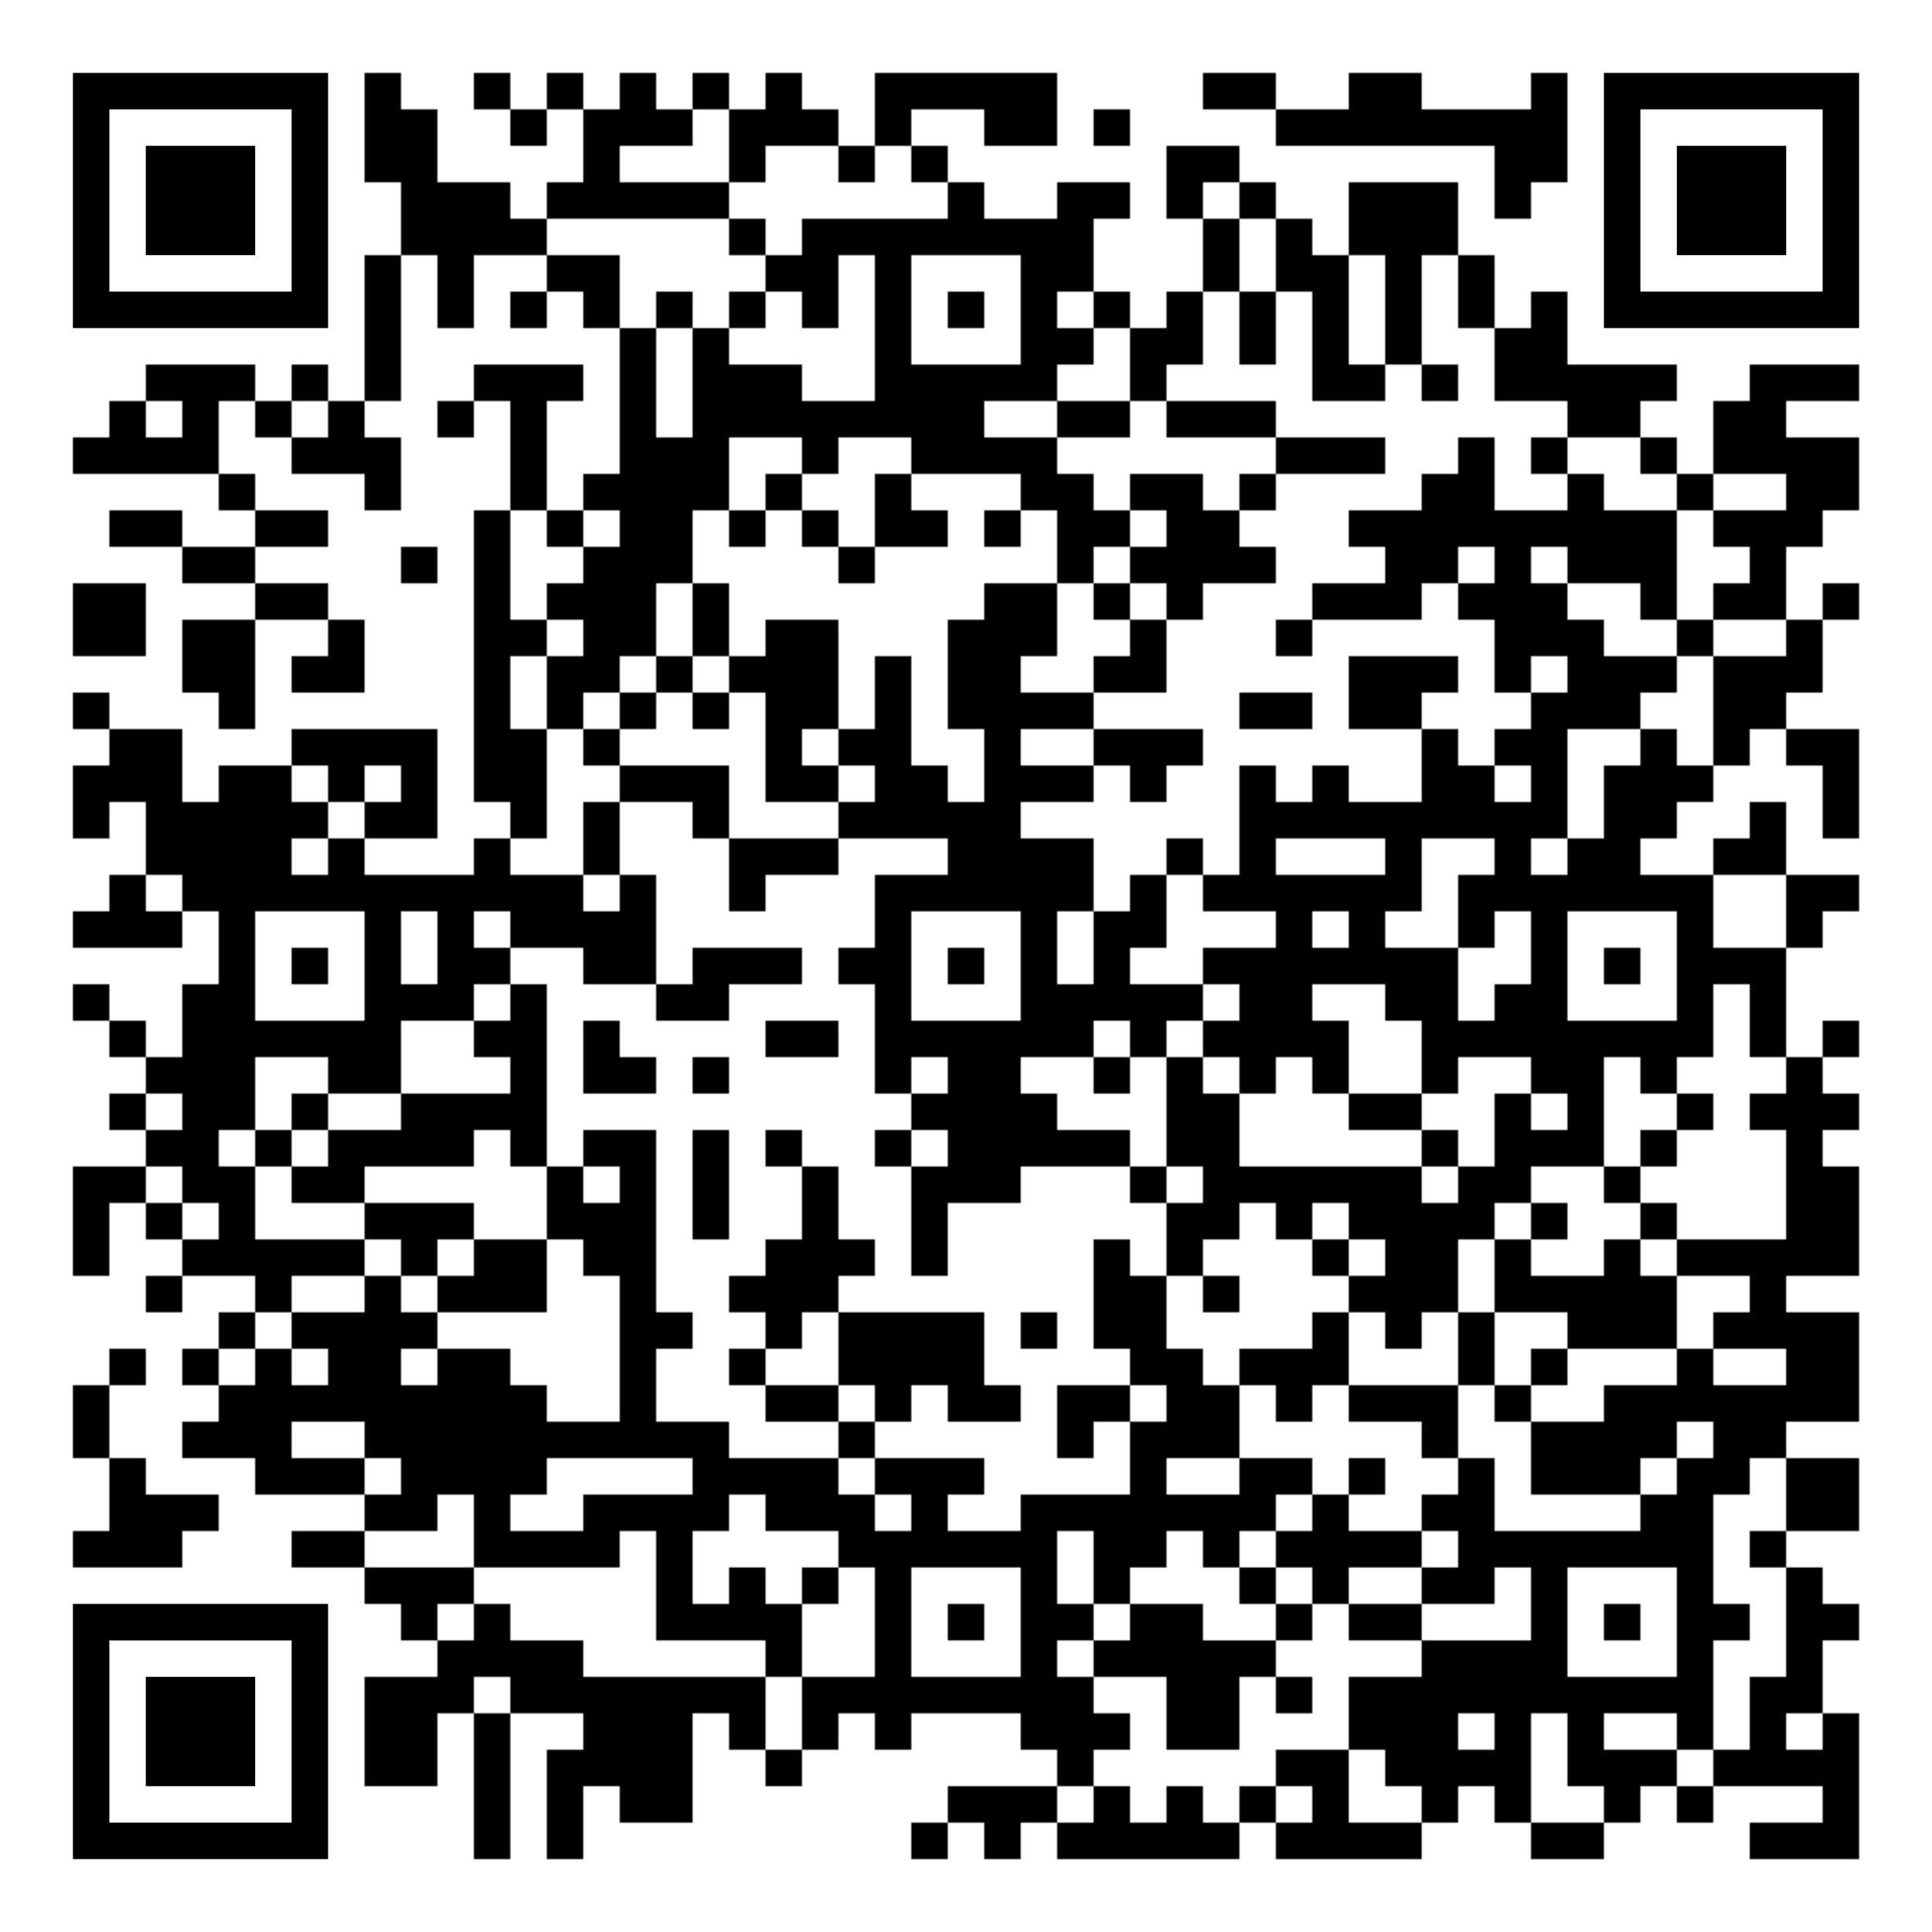 <?xml version="1.0" encoding="utf-8"?>
<!DOCTYPE svg PUBLIC "-//W3C//DTD SVG 20010904//EN" "http://www.w3.org/TR/2001/REC-SVG-20010904/DTD/svg10.dtd">
<svg xmlns="http://www.w3.org/2000/svg" xml:space="preserve" xmlns:xlink="http://www.w3.org/1999/xlink" width="1007" height="1007" viewBox="0 0 1007 1007">
<defs>
<mask id="qrmask"><g fill="#ffffff">
<g transform="translate(190,38) scale(3.167)"><rect width="6" height="6"/></g>
<g transform="translate(247,38) scale(3.167)"><rect width="6" height="6"/></g>
<g transform="translate(285,38) scale(3.167)"><rect width="6" height="6"/></g>
<g transform="translate(323,38) scale(3.167)"><rect width="6" height="6"/></g>
<g transform="translate(361,38) scale(3.167)"><rect width="6" height="6"/></g>
<g transform="translate(399,38) scale(3.167)"><rect width="6" height="6"/></g>
<g transform="translate(456,38) scale(3.167)"><rect width="6" height="6"/></g>
<g transform="translate(475,38) scale(3.167)"><rect width="6" height="6"/></g>
<g transform="translate(494,38) scale(3.167)"><rect width="6" height="6"/></g>
<g transform="translate(513,38) scale(3.167)"><rect width="6" height="6"/></g>
<g transform="translate(532,38) scale(3.167)"><rect width="6" height="6"/></g>
<g transform="translate(627,38) scale(3.167)"><rect width="6" height="6"/></g>
<g transform="translate(646,38) scale(3.167)"><rect width="6" height="6"/></g>
<g transform="translate(703,38) scale(3.167)"><rect width="6" height="6"/></g>
<g transform="translate(722,38) scale(3.167)"><rect width="6" height="6"/></g>
<g transform="translate(798,38) scale(3.167)"><rect width="6" height="6"/></g>
<g transform="translate(190,57) scale(3.167)"><rect width="6" height="6"/></g>
<g transform="translate(209,57) scale(3.167)"><rect width="6" height="6"/></g>
<g transform="translate(266,57) scale(3.167)"><rect width="6" height="6"/></g>
<g transform="translate(304,57) scale(3.167)"><rect width="6" height="6"/></g>
<g transform="translate(323,57) scale(3.167)"><rect width="6" height="6"/></g>
<g transform="translate(342,57) scale(3.167)"><rect width="6" height="6"/></g>
<g transform="translate(380,57) scale(3.167)"><rect width="6" height="6"/></g>
<g transform="translate(399,57) scale(3.167)"><rect width="6" height="6"/></g>
<g transform="translate(418,57) scale(3.167)"><rect width="6" height="6"/></g>
<g transform="translate(456,57) scale(3.167)"><rect width="6" height="6"/></g>
<g transform="translate(513,57) scale(3.167)"><rect width="6" height="6"/></g>
<g transform="translate(532,57) scale(3.167)"><rect width="6" height="6"/></g>
<g transform="translate(570,57) scale(3.167)"><rect width="6" height="6"/></g>
<g transform="translate(665,57) scale(3.167)"><rect width="6" height="6"/></g>
<g transform="translate(684,57) scale(3.167)"><rect width="6" height="6"/></g>
<g transform="translate(703,57) scale(3.167)"><rect width="6" height="6"/></g>
<g transform="translate(722,57) scale(3.167)"><rect width="6" height="6"/></g>
<g transform="translate(741,57) scale(3.167)"><rect width="6" height="6"/></g>
<g transform="translate(760,57) scale(3.167)"><rect width="6" height="6"/></g>
<g transform="translate(779,57) scale(3.167)"><rect width="6" height="6"/></g>
<g transform="translate(798,57) scale(3.167)"><rect width="6" height="6"/></g>
<g transform="translate(190,76) scale(3.167)"><rect width="6" height="6"/></g>
<g transform="translate(209,76) scale(3.167)"><rect width="6" height="6"/></g>
<g transform="translate(304,76) scale(3.167)"><rect width="6" height="6"/></g>
<g transform="translate(380,76) scale(3.167)"><rect width="6" height="6"/></g>
<g transform="translate(437,76) scale(3.167)"><rect width="6" height="6"/></g>
<g transform="translate(475,76) scale(3.167)"><rect width="6" height="6"/></g>
<g transform="translate(608,76) scale(3.167)"><rect width="6" height="6"/></g>
<g transform="translate(627,76) scale(3.167)"><rect width="6" height="6"/></g>
<g transform="translate(779,76) scale(3.167)"><rect width="6" height="6"/></g>
<g transform="translate(798,76) scale(3.167)"><rect width="6" height="6"/></g>
<g transform="translate(209,95) scale(3.167)"><rect width="6" height="6"/></g>
<g transform="translate(228,95) scale(3.167)"><rect width="6" height="6"/></g>
<g transform="translate(247,95) scale(3.167)"><rect width="6" height="6"/></g>
<g transform="translate(285,95) scale(3.167)"><rect width="6" height="6"/></g>
<g transform="translate(304,95) scale(3.167)"><rect width="6" height="6"/></g>
<g transform="translate(323,95) scale(3.167)"><rect width="6" height="6"/></g>
<g transform="translate(342,95) scale(3.167)"><rect width="6" height="6"/></g>
<g transform="translate(361,95) scale(3.167)"><rect width="6" height="6"/></g>
<g transform="translate(494,95) scale(3.167)"><rect width="6" height="6"/></g>
<g transform="translate(551,95) scale(3.167)"><rect width="6" height="6"/></g>
<g transform="translate(570,95) scale(3.167)"><rect width="6" height="6"/></g>
<g transform="translate(608,95) scale(3.167)"><rect width="6" height="6"/></g>
<g transform="translate(646,95) scale(3.167)"><rect width="6" height="6"/></g>
<g transform="translate(703,95) scale(3.167)"><rect width="6" height="6"/></g>
<g transform="translate(722,95) scale(3.167)"><rect width="6" height="6"/></g>
<g transform="translate(741,95) scale(3.167)"><rect width="6" height="6"/></g>
<g transform="translate(779,95) scale(3.167)"><rect width="6" height="6"/></g>
<g transform="translate(209,114) scale(3.167)"><rect width="6" height="6"/></g>
<g transform="translate(228,114) scale(3.167)"><rect width="6" height="6"/></g>
<g transform="translate(247,114) scale(3.167)"><rect width="6" height="6"/></g>
<g transform="translate(266,114) scale(3.167)"><rect width="6" height="6"/></g>
<g transform="translate(380,114) scale(3.167)"><rect width="6" height="6"/></g>
<g transform="translate(418,114) scale(3.167)"><rect width="6" height="6"/></g>
<g transform="translate(437,114) scale(3.167)"><rect width="6" height="6"/></g>
<g transform="translate(456,114) scale(3.167)"><rect width="6" height="6"/></g>
<g transform="translate(475,114) scale(3.167)"><rect width="6" height="6"/></g>
<g transform="translate(494,114) scale(3.167)"><rect width="6" height="6"/></g>
<g transform="translate(513,114) scale(3.167)"><rect width="6" height="6"/></g>
<g transform="translate(532,114) scale(3.167)"><rect width="6" height="6"/></g>
<g transform="translate(551,114) scale(3.167)"><rect width="6" height="6"/></g>
<g transform="translate(627,114) scale(3.167)"><rect width="6" height="6"/></g>
<g transform="translate(665,114) scale(3.167)"><rect width="6" height="6"/></g>
<g transform="translate(703,114) scale(3.167)"><rect width="6" height="6"/></g>
<g transform="translate(722,114) scale(3.167)"><rect width="6" height="6"/></g>
<g transform="translate(741,114) scale(3.167)"><rect width="6" height="6"/></g>
<g transform="translate(190,133) scale(3.167)"><rect width="6" height="6"/></g>
<g transform="translate(228,133) scale(3.167)"><rect width="6" height="6"/></g>
<g transform="translate(285,133) scale(3.167)"><rect width="6" height="6"/></g>
<g transform="translate(304,133) scale(3.167)"><rect width="6" height="6"/></g>
<g transform="translate(399,133) scale(3.167)"><rect width="6" height="6"/></g>
<g transform="translate(418,133) scale(3.167)"><rect width="6" height="6"/></g>
<g transform="translate(456,133) scale(3.167)"><rect width="6" height="6"/></g>
<g transform="translate(532,133) scale(3.167)"><rect width="6" height="6"/></g>
<g transform="translate(551,133) scale(3.167)"><rect width="6" height="6"/></g>
<g transform="translate(627,133) scale(3.167)"><rect width="6" height="6"/></g>
<g transform="translate(665,133) scale(3.167)"><rect width="6" height="6"/></g>
<g transform="translate(684,133) scale(3.167)"><rect width="6" height="6"/></g>
<g transform="translate(722,133) scale(3.167)"><rect width="6" height="6"/></g>
<g transform="translate(760,133) scale(3.167)"><rect width="6" height="6"/></g>
<g transform="translate(190,152) scale(3.167)"><rect width="6" height="6"/></g>
<g transform="translate(228,152) scale(3.167)"><rect width="6" height="6"/></g>
<g transform="translate(266,152) scale(3.167)"><rect width="6" height="6"/></g>
<g transform="translate(304,152) scale(3.167)"><rect width="6" height="6"/></g>
<g transform="translate(342,152) scale(3.167)"><rect width="6" height="6"/></g>
<g transform="translate(380,152) scale(3.167)"><rect width="6" height="6"/></g>
<g transform="translate(418,152) scale(3.167)"><rect width="6" height="6"/></g>
<g transform="translate(456,152) scale(3.167)"><rect width="6" height="6"/></g>
<g transform="translate(494,152) scale(3.167)"><rect width="6" height="6"/></g>
<g transform="translate(532,152) scale(3.167)"><rect width="6" height="6"/></g>
<g transform="translate(570,152) scale(3.167)"><rect width="6" height="6"/></g>
<g transform="translate(608,152) scale(3.167)"><rect width="6" height="6"/></g>
<g transform="translate(646,152) scale(3.167)"><rect width="6" height="6"/></g>
<g transform="translate(684,152) scale(3.167)"><rect width="6" height="6"/></g>
<g transform="translate(722,152) scale(3.167)"><rect width="6" height="6"/></g>
<g transform="translate(760,152) scale(3.167)"><rect width="6" height="6"/></g>
<g transform="translate(798,152) scale(3.167)"><rect width="6" height="6"/></g>
<g transform="translate(190,171) scale(3.167)"><rect width="6" height="6"/></g>
<g transform="translate(323,171) scale(3.167)"><rect width="6" height="6"/></g>
<g transform="translate(361,171) scale(3.167)"><rect width="6" height="6"/></g>
<g transform="translate(456,171) scale(3.167)"><rect width="6" height="6"/></g>
<g transform="translate(532,171) scale(3.167)"><rect width="6" height="6"/></g>
<g transform="translate(551,171) scale(3.167)"><rect width="6" height="6"/></g>
<g transform="translate(589,171) scale(3.167)"><rect width="6" height="6"/></g>
<g transform="translate(608,171) scale(3.167)"><rect width="6" height="6"/></g>
<g transform="translate(646,171) scale(3.167)"><rect width="6" height="6"/></g>
<g transform="translate(684,171) scale(3.167)"><rect width="6" height="6"/></g>
<g transform="translate(722,171) scale(3.167)"><rect width="6" height="6"/></g>
<g transform="translate(779,171) scale(3.167)"><rect width="6" height="6"/></g>
<g transform="translate(798,171) scale(3.167)"><rect width="6" height="6"/></g>
<g transform="translate(76,190) scale(3.167)"><rect width="6" height="6"/></g>
<g transform="translate(95,190) scale(3.167)"><rect width="6" height="6"/></g>
<g transform="translate(114,190) scale(3.167)"><rect width="6" height="6"/></g>
<g transform="translate(152,190) scale(3.167)"><rect width="6" height="6"/></g>
<g transform="translate(190,190) scale(3.167)"><rect width="6" height="6"/></g>
<g transform="translate(247,190) scale(3.167)"><rect width="6" height="6"/></g>
<g transform="translate(266,190) scale(3.167)"><rect width="6" height="6"/></g>
<g transform="translate(285,190) scale(3.167)"><rect width="6" height="6"/></g>
<g transform="translate(323,190) scale(3.167)"><rect width="6" height="6"/></g>
<g transform="translate(361,190) scale(3.167)"><rect width="6" height="6"/></g>
<g transform="translate(380,190) scale(3.167)"><rect width="6" height="6"/></g>
<g transform="translate(399,190) scale(3.167)"><rect width="6" height="6"/></g>
<g transform="translate(456,190) scale(3.167)"><rect width="6" height="6"/></g>
<g transform="translate(475,190) scale(3.167)"><rect width="6" height="6"/></g>
<g transform="translate(494,190) scale(3.167)"><rect width="6" height="6"/></g>
<g transform="translate(513,190) scale(3.167)"><rect width="6" height="6"/></g>
<g transform="translate(532,190) scale(3.167)"><rect width="6" height="6"/></g>
<g transform="translate(589,190) scale(3.167)"><rect width="6" height="6"/></g>
<g transform="translate(684,190) scale(3.167)"><rect width="6" height="6"/></g>
<g transform="translate(703,190) scale(3.167)"><rect width="6" height="6"/></g>
<g transform="translate(741,190) scale(3.167)"><rect width="6" height="6"/></g>
<g transform="translate(779,190) scale(3.167)"><rect width="6" height="6"/></g>
<g transform="translate(798,190) scale(3.167)"><rect width="6" height="6"/></g>
<g transform="translate(817,190) scale(3.167)"><rect width="6" height="6"/></g>
<g transform="translate(836,190) scale(3.167)"><rect width="6" height="6"/></g>
<g transform="translate(855,190) scale(3.167)"><rect width="6" height="6"/></g>
<g transform="translate(912,190) scale(3.167)"><rect width="6" height="6"/></g>
<g transform="translate(931,190) scale(3.167)"><rect width="6" height="6"/></g>
<g transform="translate(950,190) scale(3.167)"><rect width="6" height="6"/></g>
<g transform="translate(57,209) scale(3.167)"><rect width="6" height="6"/></g>
<g transform="translate(95,209) scale(3.167)"><rect width="6" height="6"/></g>
<g transform="translate(133,209) scale(3.167)"><rect width="6" height="6"/></g>
<g transform="translate(171,209) scale(3.167)"><rect width="6" height="6"/></g>
<g transform="translate(228,209) scale(3.167)"><rect width="6" height="6"/></g>
<g transform="translate(266,209) scale(3.167)"><rect width="6" height="6"/></g>
<g transform="translate(323,209) scale(3.167)"><rect width="6" height="6"/></g>
<g transform="translate(361,209) scale(3.167)"><rect width="6" height="6"/></g>
<g transform="translate(380,209) scale(3.167)"><rect width="6" height="6"/></g>
<g transform="translate(399,209) scale(3.167)"><rect width="6" height="6"/></g>
<g transform="translate(418,209) scale(3.167)"><rect width="6" height="6"/></g>
<g transform="translate(437,209) scale(3.167)"><rect width="6" height="6"/></g>
<g transform="translate(456,209) scale(3.167)"><rect width="6" height="6"/></g>
<g transform="translate(475,209) scale(3.167)"><rect width="6" height="6"/></g>
<g transform="translate(494,209) scale(3.167)"><rect width="6" height="6"/></g>
<g transform="translate(551,209) scale(3.167)"><rect width="6" height="6"/></g>
<g transform="translate(570,209) scale(3.167)"><rect width="6" height="6"/></g>
<g transform="translate(608,209) scale(3.167)"><rect width="6" height="6"/></g>
<g transform="translate(627,209) scale(3.167)"><rect width="6" height="6"/></g>
<g transform="translate(646,209) scale(3.167)"><rect width="6" height="6"/></g>
<g transform="translate(817,209) scale(3.167)"><rect width="6" height="6"/></g>
<g transform="translate(836,209) scale(3.167)"><rect width="6" height="6"/></g>
<g transform="translate(893,209) scale(3.167)"><rect width="6" height="6"/></g>
<g transform="translate(912,209) scale(3.167)"><rect width="6" height="6"/></g>
<g transform="translate(38,228) scale(3.167)"><rect width="6" height="6"/></g>
<g transform="translate(57,228) scale(3.167)"><rect width="6" height="6"/></g>
<g transform="translate(76,228) scale(3.167)"><rect width="6" height="6"/></g>
<g transform="translate(95,228) scale(3.167)"><rect width="6" height="6"/></g>
<g transform="translate(152,228) scale(3.167)"><rect width="6" height="6"/></g>
<g transform="translate(171,228) scale(3.167)"><rect width="6" height="6"/></g>
<g transform="translate(190,228) scale(3.167)"><rect width="6" height="6"/></g>
<g transform="translate(266,228) scale(3.167)"><rect width="6" height="6"/></g>
<g transform="translate(323,228) scale(3.167)"><rect width="6" height="6"/></g>
<g transform="translate(342,228) scale(3.167)"><rect width="6" height="6"/></g>
<g transform="translate(361,228) scale(3.167)"><rect width="6" height="6"/></g>
<g transform="translate(418,228) scale(3.167)"><rect width="6" height="6"/></g>
<g transform="translate(475,228) scale(3.167)"><rect width="6" height="6"/></g>
<g transform="translate(494,228) scale(3.167)"><rect width="6" height="6"/></g>
<g transform="translate(513,228) scale(3.167)"><rect width="6" height="6"/></g>
<g transform="translate(532,228) scale(3.167)"><rect width="6" height="6"/></g>
<g transform="translate(665,228) scale(3.167)"><rect width="6" height="6"/></g>
<g transform="translate(684,228) scale(3.167)"><rect width="6" height="6"/></g>
<g transform="translate(703,228) scale(3.167)"><rect width="6" height="6"/></g>
<g transform="translate(760,228) scale(3.167)"><rect width="6" height="6"/></g>
<g transform="translate(798,228) scale(3.167)"><rect width="6" height="6"/></g>
<g transform="translate(855,228) scale(3.167)"><rect width="6" height="6"/></g>
<g transform="translate(893,228) scale(3.167)"><rect width="6" height="6"/></g>
<g transform="translate(912,228) scale(3.167)"><rect width="6" height="6"/></g>
<g transform="translate(931,228) scale(3.167)"><rect width="6" height="6"/></g>
<g transform="translate(950,228) scale(3.167)"><rect width="6" height="6"/></g>
<g transform="translate(114,247) scale(3.167)"><rect width="6" height="6"/></g>
<g transform="translate(190,247) scale(3.167)"><rect width="6" height="6"/></g>
<g transform="translate(266,247) scale(3.167)"><rect width="6" height="6"/></g>
<g transform="translate(304,247) scale(3.167)"><rect width="6" height="6"/></g>
<g transform="translate(323,247) scale(3.167)"><rect width="6" height="6"/></g>
<g transform="translate(342,247) scale(3.167)"><rect width="6" height="6"/></g>
<g transform="translate(361,247) scale(3.167)"><rect width="6" height="6"/></g>
<g transform="translate(399,247) scale(3.167)"><rect width="6" height="6"/></g>
<g transform="translate(456,247) scale(3.167)"><rect width="6" height="6"/></g>
<g transform="translate(532,247) scale(3.167)"><rect width="6" height="6"/></g>
<g transform="translate(551,247) scale(3.167)"><rect width="6" height="6"/></g>
<g transform="translate(589,247) scale(3.167)"><rect width="6" height="6"/></g>
<g transform="translate(608,247) scale(3.167)"><rect width="6" height="6"/></g>
<g transform="translate(646,247) scale(3.167)"><rect width="6" height="6"/></g>
<g transform="translate(741,247) scale(3.167)"><rect width="6" height="6"/></g>
<g transform="translate(760,247) scale(3.167)"><rect width="6" height="6"/></g>
<g transform="translate(817,247) scale(3.167)"><rect width="6" height="6"/></g>
<g transform="translate(874,247) scale(3.167)"><rect width="6" height="6"/></g>
<g transform="translate(931,247) scale(3.167)"><rect width="6" height="6"/></g>
<g transform="translate(950,247) scale(3.167)"><rect width="6" height="6"/></g>
<g transform="translate(57,266) scale(3.167)"><rect width="6" height="6"/></g>
<g transform="translate(76,266) scale(3.167)"><rect width="6" height="6"/></g>
<g transform="translate(133,266) scale(3.167)"><rect width="6" height="6"/></g>
<g transform="translate(152,266) scale(3.167)"><rect width="6" height="6"/></g>
<g transform="translate(247,266) scale(3.167)"><rect width="6" height="6"/></g>
<g transform="translate(285,266) scale(3.167)"><rect width="6" height="6"/></g>
<g transform="translate(323,266) scale(3.167)"><rect width="6" height="6"/></g>
<g transform="translate(342,266) scale(3.167)"><rect width="6" height="6"/></g>
<g transform="translate(380,266) scale(3.167)"><rect width="6" height="6"/></g>
<g transform="translate(418,266) scale(3.167)"><rect width="6" height="6"/></g>
<g transform="translate(456,266) scale(3.167)"><rect width="6" height="6"/></g>
<g transform="translate(475,266) scale(3.167)"><rect width="6" height="6"/></g>
<g transform="translate(513,266) scale(3.167)"><rect width="6" height="6"/></g>
<g transform="translate(551,266) scale(3.167)"><rect width="6" height="6"/></g>
<g transform="translate(570,266) scale(3.167)"><rect width="6" height="6"/></g>
<g transform="translate(608,266) scale(3.167)"><rect width="6" height="6"/></g>
<g transform="translate(627,266) scale(3.167)"><rect width="6" height="6"/></g>
<g transform="translate(703,266) scale(3.167)"><rect width="6" height="6"/></g>
<g transform="translate(722,266) scale(3.167)"><rect width="6" height="6"/></g>
<g transform="translate(741,266) scale(3.167)"><rect width="6" height="6"/></g>
<g transform="translate(760,266) scale(3.167)"><rect width="6" height="6"/></g>
<g transform="translate(779,266) scale(3.167)"><rect width="6" height="6"/></g>
<g transform="translate(798,266) scale(3.167)"><rect width="6" height="6"/></g>
<g transform="translate(817,266) scale(3.167)"><rect width="6" height="6"/></g>
<g transform="translate(836,266) scale(3.167)"><rect width="6" height="6"/></g>
<g transform="translate(855,266) scale(3.167)"><rect width="6" height="6"/></g>
<g transform="translate(893,266) scale(3.167)"><rect width="6" height="6"/></g>
<g transform="translate(912,266) scale(3.167)"><rect width="6" height="6"/></g>
<g transform="translate(931,266) scale(3.167)"><rect width="6" height="6"/></g>
<g transform="translate(95,285) scale(3.167)"><rect width="6" height="6"/></g>
<g transform="translate(114,285) scale(3.167)"><rect width="6" height="6"/></g>
<g transform="translate(209,285) scale(3.167)"><rect width="6" height="6"/></g>
<g transform="translate(247,285) scale(3.167)"><rect width="6" height="6"/></g>
<g transform="translate(304,285) scale(3.167)"><rect width="6" height="6"/></g>
<g transform="translate(323,285) scale(3.167)"><rect width="6" height="6"/></g>
<g transform="translate(342,285) scale(3.167)"><rect width="6" height="6"/></g>
<g transform="translate(437,285) scale(3.167)"><rect width="6" height="6"/></g>
<g transform="translate(551,285) scale(3.167)"><rect width="6" height="6"/></g>
<g transform="translate(589,285) scale(3.167)"><rect width="6" height="6"/></g>
<g transform="translate(608,285) scale(3.167)"><rect width="6" height="6"/></g>
<g transform="translate(627,285) scale(3.167)"><rect width="6" height="6"/></g>
<g transform="translate(646,285) scale(3.167)"><rect width="6" height="6"/></g>
<g transform="translate(722,285) scale(3.167)"><rect width="6" height="6"/></g>
<g transform="translate(741,285) scale(3.167)"><rect width="6" height="6"/></g>
<g transform="translate(779,285) scale(3.167)"><rect width="6" height="6"/></g>
<g transform="translate(817,285) scale(3.167)"><rect width="6" height="6"/></g>
<g transform="translate(836,285) scale(3.167)"><rect width="6" height="6"/></g>
<g transform="translate(855,285) scale(3.167)"><rect width="6" height="6"/></g>
<g transform="translate(912,285) scale(3.167)"><rect width="6" height="6"/></g>
<g transform="translate(38,304) scale(3.167)"><rect width="6" height="6"/></g>
<g transform="translate(57,304) scale(3.167)"><rect width="6" height="6"/></g>
<g transform="translate(133,304) scale(3.167)"><rect width="6" height="6"/></g>
<g transform="translate(152,304) scale(3.167)"><rect width="6" height="6"/></g>
<g transform="translate(247,304) scale(3.167)"><rect width="6" height="6"/></g>
<g transform="translate(285,304) scale(3.167)"><rect width="6" height="6"/></g>
<g transform="translate(304,304) scale(3.167)"><rect width="6" height="6"/></g>
<g transform="translate(323,304) scale(3.167)"><rect width="6" height="6"/></g>
<g transform="translate(361,304) scale(3.167)"><rect width="6" height="6"/></g>
<g transform="translate(513,304) scale(3.167)"><rect width="6" height="6"/></g>
<g transform="translate(532,304) scale(3.167)"><rect width="6" height="6"/></g>
<g transform="translate(570,304) scale(3.167)"><rect width="6" height="6"/></g>
<g transform="translate(608,304) scale(3.167)"><rect width="6" height="6"/></g>
<g transform="translate(684,304) scale(3.167)"><rect width="6" height="6"/></g>
<g transform="translate(703,304) scale(3.167)"><rect width="6" height="6"/></g>
<g transform="translate(722,304) scale(3.167)"><rect width="6" height="6"/></g>
<g transform="translate(760,304) scale(3.167)"><rect width="6" height="6"/></g>
<g transform="translate(779,304) scale(3.167)"><rect width="6" height="6"/></g>
<g transform="translate(798,304) scale(3.167)"><rect width="6" height="6"/></g>
<g transform="translate(855,304) scale(3.167)"><rect width="6" height="6"/></g>
<g transform="translate(893,304) scale(3.167)"><rect width="6" height="6"/></g>
<g transform="translate(912,304) scale(3.167)"><rect width="6" height="6"/></g>
<g transform="translate(950,304) scale(3.167)"><rect width="6" height="6"/></g>
<g transform="translate(38,323) scale(3.167)"><rect width="6" height="6"/></g>
<g transform="translate(57,323) scale(3.167)"><rect width="6" height="6"/></g>
<g transform="translate(95,323) scale(3.167)"><rect width="6" height="6"/></g>
<g transform="translate(114,323) scale(3.167)"><rect width="6" height="6"/></g>
<g transform="translate(171,323) scale(3.167)"><rect width="6" height="6"/></g>
<g transform="translate(247,323) scale(3.167)"><rect width="6" height="6"/></g>
<g transform="translate(266,323) scale(3.167)"><rect width="6" height="6"/></g>
<g transform="translate(304,323) scale(3.167)"><rect width="6" height="6"/></g>
<g transform="translate(323,323) scale(3.167)"><rect width="6" height="6"/></g>
<g transform="translate(361,323) scale(3.167)"><rect width="6" height="6"/></g>
<g transform="translate(399,323) scale(3.167)"><rect width="6" height="6"/></g>
<g transform="translate(418,323) scale(3.167)"><rect width="6" height="6"/></g>
<g transform="translate(494,323) scale(3.167)"><rect width="6" height="6"/></g>
<g transform="translate(513,323) scale(3.167)"><rect width="6" height="6"/></g>
<g transform="translate(532,323) scale(3.167)"><rect width="6" height="6"/></g>
<g transform="translate(589,323) scale(3.167)"><rect width="6" height="6"/></g>
<g transform="translate(665,323) scale(3.167)"><rect width="6" height="6"/></g>
<g transform="translate(779,323) scale(3.167)"><rect width="6" height="6"/></g>
<g transform="translate(798,323) scale(3.167)"><rect width="6" height="6"/></g>
<g transform="translate(817,323) scale(3.167)"><rect width="6" height="6"/></g>
<g transform="translate(874,323) scale(3.167)"><rect width="6" height="6"/></g>
<g transform="translate(931,323) scale(3.167)"><rect width="6" height="6"/></g>
<g transform="translate(95,342) scale(3.167)"><rect width="6" height="6"/></g>
<g transform="translate(114,342) scale(3.167)"><rect width="6" height="6"/></g>
<g transform="translate(152,342) scale(3.167)"><rect width="6" height="6"/></g>
<g transform="translate(171,342) scale(3.167)"><rect width="6" height="6"/></g>
<g transform="translate(247,342) scale(3.167)"><rect width="6" height="6"/></g>
<g transform="translate(285,342) scale(3.167)"><rect width="6" height="6"/></g>
<g transform="translate(304,342) scale(3.167)"><rect width="6" height="6"/></g>
<g transform="translate(342,342) scale(3.167)"><rect width="6" height="6"/></g>
<g transform="translate(380,342) scale(3.167)"><rect width="6" height="6"/></g>
<g transform="translate(399,342) scale(3.167)"><rect width="6" height="6"/></g>
<g transform="translate(418,342) scale(3.167)"><rect width="6" height="6"/></g>
<g transform="translate(456,342) scale(3.167)"><rect width="6" height="6"/></g>
<g transform="translate(494,342) scale(3.167)"><rect width="6" height="6"/></g>
<g transform="translate(513,342) scale(3.167)"><rect width="6" height="6"/></g>
<g transform="translate(570,342) scale(3.167)"><rect width="6" height="6"/></g>
<g transform="translate(589,342) scale(3.167)"><rect width="6" height="6"/></g>
<g transform="translate(703,342) scale(3.167)"><rect width="6" height="6"/></g>
<g transform="translate(722,342) scale(3.167)"><rect width="6" height="6"/></g>
<g transform="translate(741,342) scale(3.167)"><rect width="6" height="6"/></g>
<g transform="translate(779,342) scale(3.167)"><rect width="6" height="6"/></g>
<g transform="translate(817,342) scale(3.167)"><rect width="6" height="6"/></g>
<g transform="translate(836,342) scale(3.167)"><rect width="6" height="6"/></g>
<g transform="translate(855,342) scale(3.167)"><rect width="6" height="6"/></g>
<g transform="translate(893,342) scale(3.167)"><rect width="6" height="6"/></g>
<g transform="translate(912,342) scale(3.167)"><rect width="6" height="6"/></g>
<g transform="translate(931,342) scale(3.167)"><rect width="6" height="6"/></g>
<g transform="translate(38,361) scale(3.167)"><rect width="6" height="6"/></g>
<g transform="translate(114,361) scale(3.167)"><rect width="6" height="6"/></g>
<g transform="translate(247,361) scale(3.167)"><rect width="6" height="6"/></g>
<g transform="translate(285,361) scale(3.167)"><rect width="6" height="6"/></g>
<g transform="translate(323,361) scale(3.167)"><rect width="6" height="6"/></g>
<g transform="translate(361,361) scale(3.167)"><rect width="6" height="6"/></g>
<g transform="translate(399,361) scale(3.167)"><rect width="6" height="6"/></g>
<g transform="translate(418,361) scale(3.167)"><rect width="6" height="6"/></g>
<g transform="translate(456,361) scale(3.167)"><rect width="6" height="6"/></g>
<g transform="translate(494,361) scale(3.167)"><rect width="6" height="6"/></g>
<g transform="translate(513,361) scale(3.167)"><rect width="6" height="6"/></g>
<g transform="translate(532,361) scale(3.167)"><rect width="6" height="6"/></g>
<g transform="translate(551,361) scale(3.167)"><rect width="6" height="6"/></g>
<g transform="translate(646,361) scale(3.167)"><rect width="6" height="6"/></g>
<g transform="translate(665,361) scale(3.167)"><rect width="6" height="6"/></g>
<g transform="translate(703,361) scale(3.167)"><rect width="6" height="6"/></g>
<g transform="translate(722,361) scale(3.167)"><rect width="6" height="6"/></g>
<g transform="translate(798,361) scale(3.167)"><rect width="6" height="6"/></g>
<g transform="translate(817,361) scale(3.167)"><rect width="6" height="6"/></g>
<g transform="translate(836,361) scale(3.167)"><rect width="6" height="6"/></g>
<g transform="translate(893,361) scale(3.167)"><rect width="6" height="6"/></g>
<g transform="translate(912,361) scale(3.167)"><rect width="6" height="6"/></g>
<g transform="translate(57,380) scale(3.167)"><rect width="6" height="6"/></g>
<g transform="translate(76,380) scale(3.167)"><rect width="6" height="6"/></g>
<g transform="translate(152,380) scale(3.167)"><rect width="6" height="6"/></g>
<g transform="translate(171,380) scale(3.167)"><rect width="6" height="6"/></g>
<g transform="translate(190,380) scale(3.167)"><rect width="6" height="6"/></g>
<g transform="translate(209,380) scale(3.167)"><rect width="6" height="6"/></g>
<g transform="translate(247,380) scale(3.167)"><rect width="6" height="6"/></g>
<g transform="translate(266,380) scale(3.167)"><rect width="6" height="6"/></g>
<g transform="translate(304,380) scale(3.167)"><rect width="6" height="6"/></g>
<g transform="translate(399,380) scale(3.167)"><rect width="6" height="6"/></g>
<g transform="translate(437,380) scale(3.167)"><rect width="6" height="6"/></g>
<g transform="translate(456,380) scale(3.167)"><rect width="6" height="6"/></g>
<g transform="translate(513,380) scale(3.167)"><rect width="6" height="6"/></g>
<g transform="translate(570,380) scale(3.167)"><rect width="6" height="6"/></g>
<g transform="translate(589,380) scale(3.167)"><rect width="6" height="6"/></g>
<g transform="translate(608,380) scale(3.167)"><rect width="6" height="6"/></g>
<g transform="translate(741,380) scale(3.167)"><rect width="6" height="6"/></g>
<g transform="translate(779,380) scale(3.167)"><rect width="6" height="6"/></g>
<g transform="translate(798,380) scale(3.167)"><rect width="6" height="6"/></g>
<g transform="translate(855,380) scale(3.167)"><rect width="6" height="6"/></g>
<g transform="translate(893,380) scale(3.167)"><rect width="6" height="6"/></g>
<g transform="translate(931,380) scale(3.167)"><rect width="6" height="6"/></g>
<g transform="translate(950,380) scale(3.167)"><rect width="6" height="6"/></g>
<g transform="translate(38,399) scale(3.167)"><rect width="6" height="6"/></g>
<g transform="translate(57,399) scale(3.167)"><rect width="6" height="6"/></g>
<g transform="translate(76,399) scale(3.167)"><rect width="6" height="6"/></g>
<g transform="translate(114,399) scale(3.167)"><rect width="6" height="6"/></g>
<g transform="translate(133,399) scale(3.167)"><rect width="6" height="6"/></g>
<g transform="translate(171,399) scale(3.167)"><rect width="6" height="6"/></g>
<g transform="translate(209,399) scale(3.167)"><rect width="6" height="6"/></g>
<g transform="translate(247,399) scale(3.167)"><rect width="6" height="6"/></g>
<g transform="translate(266,399) scale(3.167)"><rect width="6" height="6"/></g>
<g transform="translate(323,399) scale(3.167)"><rect width="6" height="6"/></g>
<g transform="translate(342,399) scale(3.167)"><rect width="6" height="6"/></g>
<g transform="translate(361,399) scale(3.167)"><rect width="6" height="6"/></g>
<g transform="translate(399,399) scale(3.167)"><rect width="6" height="6"/></g>
<g transform="translate(418,399) scale(3.167)"><rect width="6" height="6"/></g>
<g transform="translate(456,399) scale(3.167)"><rect width="6" height="6"/></g>
<g transform="translate(475,399) scale(3.167)"><rect width="6" height="6"/></g>
<g transform="translate(513,399) scale(3.167)"><rect width="6" height="6"/></g>
<g transform="translate(532,399) scale(3.167)"><rect width="6" height="6"/></g>
<g transform="translate(551,399) scale(3.167)"><rect width="6" height="6"/></g>
<g transform="translate(589,399) scale(3.167)"><rect width="6" height="6"/></g>
<g transform="translate(646,399) scale(3.167)"><rect width="6" height="6"/></g>
<g transform="translate(684,399) scale(3.167)"><rect width="6" height="6"/></g>
<g transform="translate(741,399) scale(3.167)"><rect width="6" height="6"/></g>
<g transform="translate(760,399) scale(3.167)"><rect width="6" height="6"/></g>
<g transform="translate(798,399) scale(3.167)"><rect width="6" height="6"/></g>
<g transform="translate(836,399) scale(3.167)"><rect width="6" height="6"/></g>
<g transform="translate(855,399) scale(3.167)"><rect width="6" height="6"/></g>
<g transform="translate(874,399) scale(3.167)"><rect width="6" height="6"/></g>
<g transform="translate(950,399) scale(3.167)"><rect width="6" height="6"/></g>
<g transform="translate(38,418) scale(3.167)"><rect width="6" height="6"/></g>
<g transform="translate(76,418) scale(3.167)"><rect width="6" height="6"/></g>
<g transform="translate(95,418) scale(3.167)"><rect width="6" height="6"/></g>
<g transform="translate(114,418) scale(3.167)"><rect width="6" height="6"/></g>
<g transform="translate(133,418) scale(3.167)"><rect width="6" height="6"/></g>
<g transform="translate(152,418) scale(3.167)"><rect width="6" height="6"/></g>
<g transform="translate(190,418) scale(3.167)"><rect width="6" height="6"/></g>
<g transform="translate(209,418) scale(3.167)"><rect width="6" height="6"/></g>
<g transform="translate(266,418) scale(3.167)"><rect width="6" height="6"/></g>
<g transform="translate(304,418) scale(3.167)"><rect width="6" height="6"/></g>
<g transform="translate(361,418) scale(3.167)"><rect width="6" height="6"/></g>
<g transform="translate(437,418) scale(3.167)"><rect width="6" height="6"/></g>
<g transform="translate(456,418) scale(3.167)"><rect width="6" height="6"/></g>
<g transform="translate(475,418) scale(3.167)"><rect width="6" height="6"/></g>
<g transform="translate(494,418) scale(3.167)"><rect width="6" height="6"/></g>
<g transform="translate(513,418) scale(3.167)"><rect width="6" height="6"/></g>
<g transform="translate(646,418) scale(3.167)"><rect width="6" height="6"/></g>
<g transform="translate(665,418) scale(3.167)"><rect width="6" height="6"/></g>
<g transform="translate(684,418) scale(3.167)"><rect width="6" height="6"/></g>
<g transform="translate(703,418) scale(3.167)"><rect width="6" height="6"/></g>
<g transform="translate(722,418) scale(3.167)"><rect width="6" height="6"/></g>
<g transform="translate(741,418) scale(3.167)"><rect width="6" height="6"/></g>
<g transform="translate(760,418) scale(3.167)"><rect width="6" height="6"/></g>
<g transform="translate(779,418) scale(3.167)"><rect width="6" height="6"/></g>
<g transform="translate(798,418) scale(3.167)"><rect width="6" height="6"/></g>
<g transform="translate(836,418) scale(3.167)"><rect width="6" height="6"/></g>
<g transform="translate(855,418) scale(3.167)"><rect width="6" height="6"/></g>
<g transform="translate(912,418) scale(3.167)"><rect width="6" height="6"/></g>
<g transform="translate(950,418) scale(3.167)"><rect width="6" height="6"/></g>
<g transform="translate(76,437) scale(3.167)"><rect width="6" height="6"/></g>
<g transform="translate(95,437) scale(3.167)"><rect width="6" height="6"/></g>
<g transform="translate(114,437) scale(3.167)"><rect width="6" height="6"/></g>
<g transform="translate(133,437) scale(3.167)"><rect width="6" height="6"/></g>
<g transform="translate(171,437) scale(3.167)"><rect width="6" height="6"/></g>
<g transform="translate(247,437) scale(3.167)"><rect width="6" height="6"/></g>
<g transform="translate(304,437) scale(3.167)"><rect width="6" height="6"/></g>
<g transform="translate(380,437) scale(3.167)"><rect width="6" height="6"/></g>
<g transform="translate(399,437) scale(3.167)"><rect width="6" height="6"/></g>
<g transform="translate(418,437) scale(3.167)"><rect width="6" height="6"/></g>
<g transform="translate(494,437) scale(3.167)"><rect width="6" height="6"/></g>
<g transform="translate(513,437) scale(3.167)"><rect width="6" height="6"/></g>
<g transform="translate(532,437) scale(3.167)"><rect width="6" height="6"/></g>
<g transform="translate(551,437) scale(3.167)"><rect width="6" height="6"/></g>
<g transform="translate(608,437) scale(3.167)"><rect width="6" height="6"/></g>
<g transform="translate(646,437) scale(3.167)"><rect width="6" height="6"/></g>
<g transform="translate(722,437) scale(3.167)"><rect width="6" height="6"/></g>
<g transform="translate(779,437) scale(3.167)"><rect width="6" height="6"/></g>
<g transform="translate(817,437) scale(3.167)"><rect width="6" height="6"/></g>
<g transform="translate(836,437) scale(3.167)"><rect width="6" height="6"/></g>
<g transform="translate(893,437) scale(3.167)"><rect width="6" height="6"/></g>
<g transform="translate(912,437) scale(3.167)"><rect width="6" height="6"/></g>
<g transform="translate(57,456) scale(3.167)"><rect width="6" height="6"/></g>
<g transform="translate(95,456) scale(3.167)"><rect width="6" height="6"/></g>
<g transform="translate(114,456) scale(3.167)"><rect width="6" height="6"/></g>
<g transform="translate(133,456) scale(3.167)"><rect width="6" height="6"/></g>
<g transform="translate(152,456) scale(3.167)"><rect width="6" height="6"/></g>
<g transform="translate(171,456) scale(3.167)"><rect width="6" height="6"/></g>
<g transform="translate(190,456) scale(3.167)"><rect width="6" height="6"/></g>
<g transform="translate(209,456) scale(3.167)"><rect width="6" height="6"/></g>
<g transform="translate(228,456) scale(3.167)"><rect width="6" height="6"/></g>
<g transform="translate(247,456) scale(3.167)"><rect width="6" height="6"/></g>
<g transform="translate(266,456) scale(3.167)"><rect width="6" height="6"/></g>
<g transform="translate(285,456) scale(3.167)"><rect width="6" height="6"/></g>
<g transform="translate(323,456) scale(3.167)"><rect width="6" height="6"/></g>
<g transform="translate(380,456) scale(3.167)"><rect width="6" height="6"/></g>
<g transform="translate(456,456) scale(3.167)"><rect width="6" height="6"/></g>
<g transform="translate(475,456) scale(3.167)"><rect width="6" height="6"/></g>
<g transform="translate(494,456) scale(3.167)"><rect width="6" height="6"/></g>
<g transform="translate(513,456) scale(3.167)"><rect width="6" height="6"/></g>
<g transform="translate(532,456) scale(3.167)"><rect width="6" height="6"/></g>
<g transform="translate(551,456) scale(3.167)"><rect width="6" height="6"/></g>
<g transform="translate(589,456) scale(3.167)"><rect width="6" height="6"/></g>
<g transform="translate(627,456) scale(3.167)"><rect width="6" height="6"/></g>
<g transform="translate(646,456) scale(3.167)"><rect width="6" height="6"/></g>
<g transform="translate(665,456) scale(3.167)"><rect width="6" height="6"/></g>
<g transform="translate(684,456) scale(3.167)"><rect width="6" height="6"/></g>
<g transform="translate(703,456) scale(3.167)"><rect width="6" height="6"/></g>
<g transform="translate(722,456) scale(3.167)"><rect width="6" height="6"/></g>
<g transform="translate(760,456) scale(3.167)"><rect width="6" height="6"/></g>
<g transform="translate(779,456) scale(3.167)"><rect width="6" height="6"/></g>
<g transform="translate(798,456) scale(3.167)"><rect width="6" height="6"/></g>
<g transform="translate(817,456) scale(3.167)"><rect width="6" height="6"/></g>
<g transform="translate(836,456) scale(3.167)"><rect width="6" height="6"/></g>
<g transform="translate(855,456) scale(3.167)"><rect width="6" height="6"/></g>
<g transform="translate(874,456) scale(3.167)"><rect width="6" height="6"/></g>
<g transform="translate(931,456) scale(3.167)"><rect width="6" height="6"/></g>
<g transform="translate(950,456) scale(3.167)"><rect width="6" height="6"/></g>
<g transform="translate(38,475) scale(3.167)"><rect width="6" height="6"/></g>
<g transform="translate(57,475) scale(3.167)"><rect width="6" height="6"/></g>
<g transform="translate(76,475) scale(3.167)"><rect width="6" height="6"/></g>
<g transform="translate(114,475) scale(3.167)"><rect width="6" height="6"/></g>
<g transform="translate(190,475) scale(3.167)"><rect width="6" height="6"/></g>
<g transform="translate(228,475) scale(3.167)"><rect width="6" height="6"/></g>
<g transform="translate(266,475) scale(3.167)"><rect width="6" height="6"/></g>
<g transform="translate(285,475) scale(3.167)"><rect width="6" height="6"/></g>
<g transform="translate(304,475) scale(3.167)"><rect width="6" height="6"/></g>
<g transform="translate(323,475) scale(3.167)"><rect width="6" height="6"/></g>
<g transform="translate(456,475) scale(3.167)"><rect width="6" height="6"/></g>
<g transform="translate(532,475) scale(3.167)"><rect width="6" height="6"/></g>
<g transform="translate(570,475) scale(3.167)"><rect width="6" height="6"/></g>
<g transform="translate(589,475) scale(3.167)"><rect width="6" height="6"/></g>
<g transform="translate(665,475) scale(3.167)"><rect width="6" height="6"/></g>
<g transform="translate(703,475) scale(3.167)"><rect width="6" height="6"/></g>
<g transform="translate(760,475) scale(3.167)"><rect width="6" height="6"/></g>
<g transform="translate(798,475) scale(3.167)"><rect width="6" height="6"/></g>
<g transform="translate(874,475) scale(3.167)"><rect width="6" height="6"/></g>
<g transform="translate(931,475) scale(3.167)"><rect width="6" height="6"/></g>
<g transform="translate(114,494) scale(3.167)"><rect width="6" height="6"/></g>
<g transform="translate(152,494) scale(3.167)"><rect width="6" height="6"/></g>
<g transform="translate(190,494) scale(3.167)"><rect width="6" height="6"/></g>
<g transform="translate(228,494) scale(3.167)"><rect width="6" height="6"/></g>
<g transform="translate(247,494) scale(3.167)"><rect width="6" height="6"/></g>
<g transform="translate(304,494) scale(3.167)"><rect width="6" height="6"/></g>
<g transform="translate(323,494) scale(3.167)"><rect width="6" height="6"/></g>
<g transform="translate(361,494) scale(3.167)"><rect width="6" height="6"/></g>
<g transform="translate(380,494) scale(3.167)"><rect width="6" height="6"/></g>
<g transform="translate(399,494) scale(3.167)"><rect width="6" height="6"/></g>
<g transform="translate(437,494) scale(3.167)"><rect width="6" height="6"/></g>
<g transform="translate(456,494) scale(3.167)"><rect width="6" height="6"/></g>
<g transform="translate(494,494) scale(3.167)"><rect width="6" height="6"/></g>
<g transform="translate(532,494) scale(3.167)"><rect width="6" height="6"/></g>
<g transform="translate(570,494) scale(3.167)"><rect width="6" height="6"/></g>
<g transform="translate(627,494) scale(3.167)"><rect width="6" height="6"/></g>
<g transform="translate(646,494) scale(3.167)"><rect width="6" height="6"/></g>
<g transform="translate(665,494) scale(3.167)"><rect width="6" height="6"/></g>
<g transform="translate(684,494) scale(3.167)"><rect width="6" height="6"/></g>
<g transform="translate(703,494) scale(3.167)"><rect width="6" height="6"/></g>
<g transform="translate(722,494) scale(3.167)"><rect width="6" height="6"/></g>
<g transform="translate(741,494) scale(3.167)"><rect width="6" height="6"/></g>
<g transform="translate(798,494) scale(3.167)"><rect width="6" height="6"/></g>
<g transform="translate(836,494) scale(3.167)"><rect width="6" height="6"/></g>
<g transform="translate(874,494) scale(3.167)"><rect width="6" height="6"/></g>
<g transform="translate(893,494) scale(3.167)"><rect width="6" height="6"/></g>
<g transform="translate(912,494) scale(3.167)"><rect width="6" height="6"/></g>
<g transform="translate(38,513) scale(3.167)"><rect width="6" height="6"/></g>
<g transform="translate(95,513) scale(3.167)"><rect width="6" height="6"/></g>
<g transform="translate(114,513) scale(3.167)"><rect width="6" height="6"/></g>
<g transform="translate(190,513) scale(3.167)"><rect width="6" height="6"/></g>
<g transform="translate(209,513) scale(3.167)"><rect width="6" height="6"/></g>
<g transform="translate(228,513) scale(3.167)"><rect width="6" height="6"/></g>
<g transform="translate(266,513) scale(3.167)"><rect width="6" height="6"/></g>
<g transform="translate(342,513) scale(3.167)"><rect width="6" height="6"/></g>
<g transform="translate(361,513) scale(3.167)"><rect width="6" height="6"/></g>
<g transform="translate(456,513) scale(3.167)"><rect width="6" height="6"/></g>
<g transform="translate(532,513) scale(3.167)"><rect width="6" height="6"/></g>
<g transform="translate(551,513) scale(3.167)"><rect width="6" height="6"/></g>
<g transform="translate(570,513) scale(3.167)"><rect width="6" height="6"/></g>
<g transform="translate(589,513) scale(3.167)"><rect width="6" height="6"/></g>
<g transform="translate(608,513) scale(3.167)"><rect width="6" height="6"/></g>
<g transform="translate(646,513) scale(3.167)"><rect width="6" height="6"/></g>
<g transform="translate(665,513) scale(3.167)"><rect width="6" height="6"/></g>
<g transform="translate(722,513) scale(3.167)"><rect width="6" height="6"/></g>
<g transform="translate(741,513) scale(3.167)"><rect width="6" height="6"/></g>
<g transform="translate(779,513) scale(3.167)"><rect width="6" height="6"/></g>
<g transform="translate(798,513) scale(3.167)"><rect width="6" height="6"/></g>
<g transform="translate(874,513) scale(3.167)"><rect width="6" height="6"/></g>
<g transform="translate(912,513) scale(3.167)"><rect width="6" height="6"/></g>
<g transform="translate(57,532) scale(3.167)"><rect width="6" height="6"/></g>
<g transform="translate(95,532) scale(3.167)"><rect width="6" height="6"/></g>
<g transform="translate(114,532) scale(3.167)"><rect width="6" height="6"/></g>
<g transform="translate(133,532) scale(3.167)"><rect width="6" height="6"/></g>
<g transform="translate(152,532) scale(3.167)"><rect width="6" height="6"/></g>
<g transform="translate(171,532) scale(3.167)"><rect width="6" height="6"/></g>
<g transform="translate(190,532) scale(3.167)"><rect width="6" height="6"/></g>
<g transform="translate(247,532) scale(3.167)"><rect width="6" height="6"/></g>
<g transform="translate(266,532) scale(3.167)"><rect width="6" height="6"/></g>
<g transform="translate(304,532) scale(3.167)"><rect width="6" height="6"/></g>
<g transform="translate(399,532) scale(3.167)"><rect width="6" height="6"/></g>
<g transform="translate(418,532) scale(3.167)"><rect width="6" height="6"/></g>
<g transform="translate(456,532) scale(3.167)"><rect width="6" height="6"/></g>
<g transform="translate(475,532) scale(3.167)"><rect width="6" height="6"/></g>
<g transform="translate(494,532) scale(3.167)"><rect width="6" height="6"/></g>
<g transform="translate(513,532) scale(3.167)"><rect width="6" height="6"/></g>
<g transform="translate(532,532) scale(3.167)"><rect width="6" height="6"/></g>
<g transform="translate(551,532) scale(3.167)"><rect width="6" height="6"/></g>
<g transform="translate(589,532) scale(3.167)"><rect width="6" height="6"/></g>
<g transform="translate(627,532) scale(3.167)"><rect width="6" height="6"/></g>
<g transform="translate(646,532) scale(3.167)"><rect width="6" height="6"/></g>
<g transform="translate(665,532) scale(3.167)"><rect width="6" height="6"/></g>
<g transform="translate(684,532) scale(3.167)"><rect width="6" height="6"/></g>
<g transform="translate(741,532) scale(3.167)"><rect width="6" height="6"/></g>
<g transform="translate(760,532) scale(3.167)"><rect width="6" height="6"/></g>
<g transform="translate(779,532) scale(3.167)"><rect width="6" height="6"/></g>
<g transform="translate(798,532) scale(3.167)"><rect width="6" height="6"/></g>
<g transform="translate(817,532) scale(3.167)"><rect width="6" height="6"/></g>
<g transform="translate(836,532) scale(3.167)"><rect width="6" height="6"/></g>
<g transform="translate(855,532) scale(3.167)"><rect width="6" height="6"/></g>
<g transform="translate(874,532) scale(3.167)"><rect width="6" height="6"/></g>
<g transform="translate(912,532) scale(3.167)"><rect width="6" height="6"/></g>
<g transform="translate(950,532) scale(3.167)"><rect width="6" height="6"/></g>
<g transform="translate(76,551) scale(3.167)"><rect width="6" height="6"/></g>
<g transform="translate(95,551) scale(3.167)"><rect width="6" height="6"/></g>
<g transform="translate(114,551) scale(3.167)"><rect width="6" height="6"/></g>
<g transform="translate(171,551) scale(3.167)"><rect width="6" height="6"/></g>
<g transform="translate(190,551) scale(3.167)"><rect width="6" height="6"/></g>
<g transform="translate(266,551) scale(3.167)"><rect width="6" height="6"/></g>
<g transform="translate(304,551) scale(3.167)"><rect width="6" height="6"/></g>
<g transform="translate(323,551) scale(3.167)"><rect width="6" height="6"/></g>
<g transform="translate(361,551) scale(3.167)"><rect width="6" height="6"/></g>
<g transform="translate(456,551) scale(3.167)"><rect width="6" height="6"/></g>
<g transform="translate(494,551) scale(3.167)"><rect width="6" height="6"/></g>
<g transform="translate(513,551) scale(3.167)"><rect width="6" height="6"/></g>
<g transform="translate(570,551) scale(3.167)"><rect width="6" height="6"/></g>
<g transform="translate(608,551) scale(3.167)"><rect width="6" height="6"/></g>
<g transform="translate(646,551) scale(3.167)"><rect width="6" height="6"/></g>
<g transform="translate(684,551) scale(3.167)"><rect width="6" height="6"/></g>
<g transform="translate(741,551) scale(3.167)"><rect width="6" height="6"/></g>
<g transform="translate(798,551) scale(3.167)"><rect width="6" height="6"/></g>
<g transform="translate(817,551) scale(3.167)"><rect width="6" height="6"/></g>
<g transform="translate(855,551) scale(3.167)"><rect width="6" height="6"/></g>
<g transform="translate(931,551) scale(3.167)"><rect width="6" height="6"/></g>
<g transform="translate(57,570) scale(3.167)"><rect width="6" height="6"/></g>
<g transform="translate(95,570) scale(3.167)"><rect width="6" height="6"/></g>
<g transform="translate(114,570) scale(3.167)"><rect width="6" height="6"/></g>
<g transform="translate(152,570) scale(3.167)"><rect width="6" height="6"/></g>
<g transform="translate(209,570) scale(3.167)"><rect width="6" height="6"/></g>
<g transform="translate(228,570) scale(3.167)"><rect width="6" height="6"/></g>
<g transform="translate(247,570) scale(3.167)"><rect width="6" height="6"/></g>
<g transform="translate(266,570) scale(3.167)"><rect width="6" height="6"/></g>
<g transform="translate(475,570) scale(3.167)"><rect width="6" height="6"/></g>
<g transform="translate(494,570) scale(3.167)"><rect width="6" height="6"/></g>
<g transform="translate(513,570) scale(3.167)"><rect width="6" height="6"/></g>
<g transform="translate(532,570) scale(3.167)"><rect width="6" height="6"/></g>
<g transform="translate(608,570) scale(3.167)"><rect width="6" height="6"/></g>
<g transform="translate(627,570) scale(3.167)"><rect width="6" height="6"/></g>
<g transform="translate(703,570) scale(3.167)"><rect width="6" height="6"/></g>
<g transform="translate(722,570) scale(3.167)"><rect width="6" height="6"/></g>
<g transform="translate(779,570) scale(3.167)"><rect width="6" height="6"/></g>
<g transform="translate(817,570) scale(3.167)"><rect width="6" height="6"/></g>
<g transform="translate(874,570) scale(3.167)"><rect width="6" height="6"/></g>
<g transform="translate(912,570) scale(3.167)"><rect width="6" height="6"/></g>
<g transform="translate(931,570) scale(3.167)"><rect width="6" height="6"/></g>
<g transform="translate(950,570) scale(3.167)"><rect width="6" height="6"/></g>
<g transform="translate(76,589) scale(3.167)"><rect width="6" height="6"/></g>
<g transform="translate(95,589) scale(3.167)"><rect width="6" height="6"/></g>
<g transform="translate(133,589) scale(3.167)"><rect width="6" height="6"/></g>
<g transform="translate(171,589) scale(3.167)"><rect width="6" height="6"/></g>
<g transform="translate(190,589) scale(3.167)"><rect width="6" height="6"/></g>
<g transform="translate(209,589) scale(3.167)"><rect width="6" height="6"/></g>
<g transform="translate(228,589) scale(3.167)"><rect width="6" height="6"/></g>
<g transform="translate(266,589) scale(3.167)"><rect width="6" height="6"/></g>
<g transform="translate(304,589) scale(3.167)"><rect width="6" height="6"/></g>
<g transform="translate(323,589) scale(3.167)"><rect width="6" height="6"/></g>
<g transform="translate(361,589) scale(3.167)"><rect width="6" height="6"/></g>
<g transform="translate(399,589) scale(3.167)"><rect width="6" height="6"/></g>
<g transform="translate(456,589) scale(3.167)"><rect width="6" height="6"/></g>
<g transform="translate(494,589) scale(3.167)"><rect width="6" height="6"/></g>
<g transform="translate(513,589) scale(3.167)"><rect width="6" height="6"/></g>
<g transform="translate(532,589) scale(3.167)"><rect width="6" height="6"/></g>
<g transform="translate(551,589) scale(3.167)"><rect width="6" height="6"/></g>
<g transform="translate(570,589) scale(3.167)"><rect width="6" height="6"/></g>
<g transform="translate(608,589) scale(3.167)"><rect width="6" height="6"/></g>
<g transform="translate(627,589) scale(3.167)"><rect width="6" height="6"/></g>
<g transform="translate(741,589) scale(3.167)"><rect width="6" height="6"/></g>
<g transform="translate(779,589) scale(3.167)"><rect width="6" height="6"/></g>
<g transform="translate(798,589) scale(3.167)"><rect width="6" height="6"/></g>
<g transform="translate(817,589) scale(3.167)"><rect width="6" height="6"/></g>
<g transform="translate(855,589) scale(3.167)"><rect width="6" height="6"/></g>
<g transform="translate(931,589) scale(3.167)"><rect width="6" height="6"/></g>
<g transform="translate(38,608) scale(3.167)"><rect width="6" height="6"/></g>
<g transform="translate(57,608) scale(3.167)"><rect width="6" height="6"/></g>
<g transform="translate(95,608) scale(3.167)"><rect width="6" height="6"/></g>
<g transform="translate(114,608) scale(3.167)"><rect width="6" height="6"/></g>
<g transform="translate(152,608) scale(3.167)"><rect width="6" height="6"/></g>
<g transform="translate(171,608) scale(3.167)"><rect width="6" height="6"/></g>
<g transform="translate(285,608) scale(3.167)"><rect width="6" height="6"/></g>
<g transform="translate(323,608) scale(3.167)"><rect width="6" height="6"/></g>
<g transform="translate(361,608) scale(3.167)"><rect width="6" height="6"/></g>
<g transform="translate(418,608) scale(3.167)"><rect width="6" height="6"/></g>
<g transform="translate(475,608) scale(3.167)"><rect width="6" height="6"/></g>
<g transform="translate(494,608) scale(3.167)"><rect width="6" height="6"/></g>
<g transform="translate(513,608) scale(3.167)"><rect width="6" height="6"/></g>
<g transform="translate(589,608) scale(3.167)"><rect width="6" height="6"/></g>
<g transform="translate(627,608) scale(3.167)"><rect width="6" height="6"/></g>
<g transform="translate(646,608) scale(3.167)"><rect width="6" height="6"/></g>
<g transform="translate(665,608) scale(3.167)"><rect width="6" height="6"/></g>
<g transform="translate(684,608) scale(3.167)"><rect width="6" height="6"/></g>
<g transform="translate(703,608) scale(3.167)"><rect width="6" height="6"/></g>
<g transform="translate(722,608) scale(3.167)"><rect width="6" height="6"/></g>
<g transform="translate(760,608) scale(3.167)"><rect width="6" height="6"/></g>
<g transform="translate(779,608) scale(3.167)"><rect width="6" height="6"/></g>
<g transform="translate(836,608) scale(3.167)"><rect width="6" height="6"/></g>
<g transform="translate(931,608) scale(3.167)"><rect width="6" height="6"/></g>
<g transform="translate(950,608) scale(3.167)"><rect width="6" height="6"/></g>
<g transform="translate(38,627) scale(3.167)"><rect width="6" height="6"/></g>
<g transform="translate(76,627) scale(3.167)"><rect width="6" height="6"/></g>
<g transform="translate(114,627) scale(3.167)"><rect width="6" height="6"/></g>
<g transform="translate(190,627) scale(3.167)"><rect width="6" height="6"/></g>
<g transform="translate(209,627) scale(3.167)"><rect width="6" height="6"/></g>
<g transform="translate(228,627) scale(3.167)"><rect width="6" height="6"/></g>
<g transform="translate(285,627) scale(3.167)"><rect width="6" height="6"/></g>
<g transform="translate(304,627) scale(3.167)"><rect width="6" height="6"/></g>
<g transform="translate(323,627) scale(3.167)"><rect width="6" height="6"/></g>
<g transform="translate(361,627) scale(3.167)"><rect width="6" height="6"/></g>
<g transform="translate(418,627) scale(3.167)"><rect width="6" height="6"/></g>
<g transform="translate(475,627) scale(3.167)"><rect width="6" height="6"/></g>
<g transform="translate(608,627) scale(3.167)"><rect width="6" height="6"/></g>
<g transform="translate(627,627) scale(3.167)"><rect width="6" height="6"/></g>
<g transform="translate(665,627) scale(3.167)"><rect width="6" height="6"/></g>
<g transform="translate(703,627) scale(3.167)"><rect width="6" height="6"/></g>
<g transform="translate(722,627) scale(3.167)"><rect width="6" height="6"/></g>
<g transform="translate(741,627) scale(3.167)"><rect width="6" height="6"/></g>
<g transform="translate(760,627) scale(3.167)"><rect width="6" height="6"/></g>
<g transform="translate(798,627) scale(3.167)"><rect width="6" height="6"/></g>
<g transform="translate(855,627) scale(3.167)"><rect width="6" height="6"/></g>
<g transform="translate(931,627) scale(3.167)"><rect width="6" height="6"/></g>
<g transform="translate(950,627) scale(3.167)"><rect width="6" height="6"/></g>
<g transform="translate(38,646) scale(3.167)"><rect width="6" height="6"/></g>
<g transform="translate(95,646) scale(3.167)"><rect width="6" height="6"/></g>
<g transform="translate(114,646) scale(3.167)"><rect width="6" height="6"/></g>
<g transform="translate(133,646) scale(3.167)"><rect width="6" height="6"/></g>
<g transform="translate(152,646) scale(3.167)"><rect width="6" height="6"/></g>
<g transform="translate(171,646) scale(3.167)"><rect width="6" height="6"/></g>
<g transform="translate(209,646) scale(3.167)"><rect width="6" height="6"/></g>
<g transform="translate(247,646) scale(3.167)"><rect width="6" height="6"/></g>
<g transform="translate(266,646) scale(3.167)"><rect width="6" height="6"/></g>
<g transform="translate(304,646) scale(3.167)"><rect width="6" height="6"/></g>
<g transform="translate(323,646) scale(3.167)"><rect width="6" height="6"/></g>
<g transform="translate(399,646) scale(3.167)"><rect width="6" height="6"/></g>
<g transform="translate(418,646) scale(3.167)"><rect width="6" height="6"/></g>
<g transform="translate(437,646) scale(3.167)"><rect width="6" height="6"/></g>
<g transform="translate(475,646) scale(3.167)"><rect width="6" height="6"/></g>
<g transform="translate(570,646) scale(3.167)"><rect width="6" height="6"/></g>
<g transform="translate(608,646) scale(3.167)"><rect width="6" height="6"/></g>
<g transform="translate(684,646) scale(3.167)"><rect width="6" height="6"/></g>
<g transform="translate(722,646) scale(3.167)"><rect width="6" height="6"/></g>
<g transform="translate(741,646) scale(3.167)"><rect width="6" height="6"/></g>
<g transform="translate(779,646) scale(3.167)"><rect width="6" height="6"/></g>
<g transform="translate(836,646) scale(3.167)"><rect width="6" height="6"/></g>
<g transform="translate(874,646) scale(3.167)"><rect width="6" height="6"/></g>
<g transform="translate(893,646) scale(3.167)"><rect width="6" height="6"/></g>
<g transform="translate(912,646) scale(3.167)"><rect width="6" height="6"/></g>
<g transform="translate(931,646) scale(3.167)"><rect width="6" height="6"/></g>
<g transform="translate(950,646) scale(3.167)"><rect width="6" height="6"/></g>
<g transform="translate(76,665) scale(3.167)"><rect width="6" height="6"/></g>
<g transform="translate(133,665) scale(3.167)"><rect width="6" height="6"/></g>
<g transform="translate(190,665) scale(3.167)"><rect width="6" height="6"/></g>
<g transform="translate(228,665) scale(3.167)"><rect width="6" height="6"/></g>
<g transform="translate(247,665) scale(3.167)"><rect width="6" height="6"/></g>
<g transform="translate(266,665) scale(3.167)"><rect width="6" height="6"/></g>
<g transform="translate(323,665) scale(3.167)"><rect width="6" height="6"/></g>
<g transform="translate(380,665) scale(3.167)"><rect width="6" height="6"/></g>
<g transform="translate(399,665) scale(3.167)"><rect width="6" height="6"/></g>
<g transform="translate(418,665) scale(3.167)"><rect width="6" height="6"/></g>
<g transform="translate(570,665) scale(3.167)"><rect width="6" height="6"/></g>
<g transform="translate(589,665) scale(3.167)"><rect width="6" height="6"/></g>
<g transform="translate(627,665) scale(3.167)"><rect width="6" height="6"/></g>
<g transform="translate(703,665) scale(3.167)"><rect width="6" height="6"/></g>
<g transform="translate(722,665) scale(3.167)"><rect width="6" height="6"/></g>
<g transform="translate(741,665) scale(3.167)"><rect width="6" height="6"/></g>
<g transform="translate(779,665) scale(3.167)"><rect width="6" height="6"/></g>
<g transform="translate(798,665) scale(3.167)"><rect width="6" height="6"/></g>
<g transform="translate(817,665) scale(3.167)"><rect width="6" height="6"/></g>
<g transform="translate(836,665) scale(3.167)"><rect width="6" height="6"/></g>
<g transform="translate(855,665) scale(3.167)"><rect width="6" height="6"/></g>
<g transform="translate(912,665) scale(3.167)"><rect width="6" height="6"/></g>
<g transform="translate(114,684) scale(3.167)"><rect width="6" height="6"/></g>
<g transform="translate(152,684) scale(3.167)"><rect width="6" height="6"/></g>
<g transform="translate(171,684) scale(3.167)"><rect width="6" height="6"/></g>
<g transform="translate(190,684) scale(3.167)"><rect width="6" height="6"/></g>
<g transform="translate(209,684) scale(3.167)"><rect width="6" height="6"/></g>
<g transform="translate(323,684) scale(3.167)"><rect width="6" height="6"/></g>
<g transform="translate(342,684) scale(3.167)"><rect width="6" height="6"/></g>
<g transform="translate(399,684) scale(3.167)"><rect width="6" height="6"/></g>
<g transform="translate(437,684) scale(3.167)"><rect width="6" height="6"/></g>
<g transform="translate(456,684) scale(3.167)"><rect width="6" height="6"/></g>
<g transform="translate(475,684) scale(3.167)"><rect width="6" height="6"/></g>
<g transform="translate(494,684) scale(3.167)"><rect width="6" height="6"/></g>
<g transform="translate(532,684) scale(3.167)"><rect width="6" height="6"/></g>
<g transform="translate(570,684) scale(3.167)"><rect width="6" height="6"/></g>
<g transform="translate(589,684) scale(3.167)"><rect width="6" height="6"/></g>
<g transform="translate(684,684) scale(3.167)"><rect width="6" height="6"/></g>
<g transform="translate(722,684) scale(3.167)"><rect width="6" height="6"/></g>
<g transform="translate(760,684) scale(3.167)"><rect width="6" height="6"/></g>
<g transform="translate(817,684) scale(3.167)"><rect width="6" height="6"/></g>
<g transform="translate(836,684) scale(3.167)"><rect width="6" height="6"/></g>
<g transform="translate(855,684) scale(3.167)"><rect width="6" height="6"/></g>
<g transform="translate(893,684) scale(3.167)"><rect width="6" height="6"/></g>
<g transform="translate(912,684) scale(3.167)"><rect width="6" height="6"/></g>
<g transform="translate(931,684) scale(3.167)"><rect width="6" height="6"/></g>
<g transform="translate(950,684) scale(3.167)"><rect width="6" height="6"/></g>
<g transform="translate(57,703) scale(3.167)"><rect width="6" height="6"/></g>
<g transform="translate(95,703) scale(3.167)"><rect width="6" height="6"/></g>
<g transform="translate(133,703) scale(3.167)"><rect width="6" height="6"/></g>
<g transform="translate(171,703) scale(3.167)"><rect width="6" height="6"/></g>
<g transform="translate(190,703) scale(3.167)"><rect width="6" height="6"/></g>
<g transform="translate(228,703) scale(3.167)"><rect width="6" height="6"/></g>
<g transform="translate(247,703) scale(3.167)"><rect width="6" height="6"/></g>
<g transform="translate(323,703) scale(3.167)"><rect width="6" height="6"/></g>
<g transform="translate(380,703) scale(3.167)"><rect width="6" height="6"/></g>
<g transform="translate(437,703) scale(3.167)"><rect width="6" height="6"/></g>
<g transform="translate(456,703) scale(3.167)"><rect width="6" height="6"/></g>
<g transform="translate(475,703) scale(3.167)"><rect width="6" height="6"/></g>
<g transform="translate(494,703) scale(3.167)"><rect width="6" height="6"/></g>
<g transform="translate(589,703) scale(3.167)"><rect width="6" height="6"/></g>
<g transform="translate(608,703) scale(3.167)"><rect width="6" height="6"/></g>
<g transform="translate(646,703) scale(3.167)"><rect width="6" height="6"/></g>
<g transform="translate(665,703) scale(3.167)"><rect width="6" height="6"/></g>
<g transform="translate(684,703) scale(3.167)"><rect width="6" height="6"/></g>
<g transform="translate(760,703) scale(3.167)"><rect width="6" height="6"/></g>
<g transform="translate(798,703) scale(3.167)"><rect width="6" height="6"/></g>
<g transform="translate(874,703) scale(3.167)"><rect width="6" height="6"/></g>
<g transform="translate(931,703) scale(3.167)"><rect width="6" height="6"/></g>
<g transform="translate(950,703) scale(3.167)"><rect width="6" height="6"/></g>
<g transform="translate(38,722) scale(3.167)"><rect width="6" height="6"/></g>
<g transform="translate(114,722) scale(3.167)"><rect width="6" height="6"/></g>
<g transform="translate(133,722) scale(3.167)"><rect width="6" height="6"/></g>
<g transform="translate(152,722) scale(3.167)"><rect width="6" height="6"/></g>
<g transform="translate(171,722) scale(3.167)"><rect width="6" height="6"/></g>
<g transform="translate(190,722) scale(3.167)"><rect width="6" height="6"/></g>
<g transform="translate(209,722) scale(3.167)"><rect width="6" height="6"/></g>
<g transform="translate(228,722) scale(3.167)"><rect width="6" height="6"/></g>
<g transform="translate(247,722) scale(3.167)"><rect width="6" height="6"/></g>
<g transform="translate(266,722) scale(3.167)"><rect width="6" height="6"/></g>
<g transform="translate(323,722) scale(3.167)"><rect width="6" height="6"/></g>
<g transform="translate(399,722) scale(3.167)"><rect width="6" height="6"/></g>
<g transform="translate(418,722) scale(3.167)"><rect width="6" height="6"/></g>
<g transform="translate(456,722) scale(3.167)"><rect width="6" height="6"/></g>
<g transform="translate(494,722) scale(3.167)"><rect width="6" height="6"/></g>
<g transform="translate(513,722) scale(3.167)"><rect width="6" height="6"/></g>
<g transform="translate(551,722) scale(3.167)"><rect width="6" height="6"/></g>
<g transform="translate(570,722) scale(3.167)"><rect width="6" height="6"/></g>
<g transform="translate(608,722) scale(3.167)"><rect width="6" height="6"/></g>
<g transform="translate(627,722) scale(3.167)"><rect width="6" height="6"/></g>
<g transform="translate(665,722) scale(3.167)"><rect width="6" height="6"/></g>
<g transform="translate(703,722) scale(3.167)"><rect width="6" height="6"/></g>
<g transform="translate(722,722) scale(3.167)"><rect width="6" height="6"/></g>
<g transform="translate(741,722) scale(3.167)"><rect width="6" height="6"/></g>
<g transform="translate(779,722) scale(3.167)"><rect width="6" height="6"/></g>
<g transform="translate(836,722) scale(3.167)"><rect width="6" height="6"/></g>
<g transform="translate(855,722) scale(3.167)"><rect width="6" height="6"/></g>
<g transform="translate(874,722) scale(3.167)"><rect width="6" height="6"/></g>
<g transform="translate(893,722) scale(3.167)"><rect width="6" height="6"/></g>
<g transform="translate(912,722) scale(3.167)"><rect width="6" height="6"/></g>
<g transform="translate(931,722) scale(3.167)"><rect width="6" height="6"/></g>
<g transform="translate(950,722) scale(3.167)"><rect width="6" height="6"/></g>
<g transform="translate(38,741) scale(3.167)"><rect width="6" height="6"/></g>
<g transform="translate(95,741) scale(3.167)"><rect width="6" height="6"/></g>
<g transform="translate(114,741) scale(3.167)"><rect width="6" height="6"/></g>
<g transform="translate(133,741) scale(3.167)"><rect width="6" height="6"/></g>
<g transform="translate(190,741) scale(3.167)"><rect width="6" height="6"/></g>
<g transform="translate(209,741) scale(3.167)"><rect width="6" height="6"/></g>
<g transform="translate(228,741) scale(3.167)"><rect width="6" height="6"/></g>
<g transform="translate(247,741) scale(3.167)"><rect width="6" height="6"/></g>
<g transform="translate(266,741) scale(3.167)"><rect width="6" height="6"/></g>
<g transform="translate(285,741) scale(3.167)"><rect width="6" height="6"/></g>
<g transform="translate(304,741) scale(3.167)"><rect width="6" height="6"/></g>
<g transform="translate(323,741) scale(3.167)"><rect width="6" height="6"/></g>
<g transform="translate(342,741) scale(3.167)"><rect width="6" height="6"/></g>
<g transform="translate(361,741) scale(3.167)"><rect width="6" height="6"/></g>
<g transform="translate(437,741) scale(3.167)"><rect width="6" height="6"/></g>
<g transform="translate(551,741) scale(3.167)"><rect width="6" height="6"/></g>
<g transform="translate(589,741) scale(3.167)"><rect width="6" height="6"/></g>
<g transform="translate(608,741) scale(3.167)"><rect width="6" height="6"/></g>
<g transform="translate(627,741) scale(3.167)"><rect width="6" height="6"/></g>
<g transform="translate(741,741) scale(3.167)"><rect width="6" height="6"/></g>
<g transform="translate(798,741) scale(3.167)"><rect width="6" height="6"/></g>
<g transform="translate(817,741) scale(3.167)"><rect width="6" height="6"/></g>
<g transform="translate(836,741) scale(3.167)"><rect width="6" height="6"/></g>
<g transform="translate(855,741) scale(3.167)"><rect width="6" height="6"/></g>
<g transform="translate(893,741) scale(3.167)"><rect width="6" height="6"/></g>
<g transform="translate(912,741) scale(3.167)"><rect width="6" height="6"/></g>
<g transform="translate(57,760) scale(3.167)"><rect width="6" height="6"/></g>
<g transform="translate(133,760) scale(3.167)"><rect width="6" height="6"/></g>
<g transform="translate(152,760) scale(3.167)"><rect width="6" height="6"/></g>
<g transform="translate(171,760) scale(3.167)"><rect width="6" height="6"/></g>
<g transform="translate(209,760) scale(3.167)"><rect width="6" height="6"/></g>
<g transform="translate(228,760) scale(3.167)"><rect width="6" height="6"/></g>
<g transform="translate(247,760) scale(3.167)"><rect width="6" height="6"/></g>
<g transform="translate(266,760) scale(3.167)"><rect width="6" height="6"/></g>
<g transform="translate(361,760) scale(3.167)"><rect width="6" height="6"/></g>
<g transform="translate(380,760) scale(3.167)"><rect width="6" height="6"/></g>
<g transform="translate(399,760) scale(3.167)"><rect width="6" height="6"/></g>
<g transform="translate(418,760) scale(3.167)"><rect width="6" height="6"/></g>
<g transform="translate(456,760) scale(3.167)"><rect width="6" height="6"/></g>
<g transform="translate(475,760) scale(3.167)"><rect width="6" height="6"/></g>
<g transform="translate(494,760) scale(3.167)"><rect width="6" height="6"/></g>
<g transform="translate(589,760) scale(3.167)"><rect width="6" height="6"/></g>
<g transform="translate(646,760) scale(3.167)"><rect width="6" height="6"/></g>
<g transform="translate(665,760) scale(3.167)"><rect width="6" height="6"/></g>
<g transform="translate(703,760) scale(3.167)"><rect width="6" height="6"/></g>
<g transform="translate(760,760) scale(3.167)"><rect width="6" height="6"/></g>
<g transform="translate(798,760) scale(3.167)"><rect width="6" height="6"/></g>
<g transform="translate(817,760) scale(3.167)"><rect width="6" height="6"/></g>
<g transform="translate(836,760) scale(3.167)"><rect width="6" height="6"/></g>
<g transform="translate(874,760) scale(3.167)"><rect width="6" height="6"/></g>
<g transform="translate(893,760) scale(3.167)"><rect width="6" height="6"/></g>
<g transform="translate(931,760) scale(3.167)"><rect width="6" height="6"/></g>
<g transform="translate(950,760) scale(3.167)"><rect width="6" height="6"/></g>
<g transform="translate(57,779) scale(3.167)"><rect width="6" height="6"/></g>
<g transform="translate(76,779) scale(3.167)"><rect width="6" height="6"/></g>
<g transform="translate(95,779) scale(3.167)"><rect width="6" height="6"/></g>
<g transform="translate(190,779) scale(3.167)"><rect width="6" height="6"/></g>
<g transform="translate(209,779) scale(3.167)"><rect width="6" height="6"/></g>
<g transform="translate(247,779) scale(3.167)"><rect width="6" height="6"/></g>
<g transform="translate(304,779) scale(3.167)"><rect width="6" height="6"/></g>
<g transform="translate(323,779) scale(3.167)"><rect width="6" height="6"/></g>
<g transform="translate(342,779) scale(3.167)"><rect width="6" height="6"/></g>
<g transform="translate(361,779) scale(3.167)"><rect width="6" height="6"/></g>
<g transform="translate(399,779) scale(3.167)"><rect width="6" height="6"/></g>
<g transform="translate(418,779) scale(3.167)"><rect width="6" height="6"/></g>
<g transform="translate(437,779) scale(3.167)"><rect width="6" height="6"/></g>
<g transform="translate(475,779) scale(3.167)"><rect width="6" height="6"/></g>
<g transform="translate(532,779) scale(3.167)"><rect width="6" height="6"/></g>
<g transform="translate(551,779) scale(3.167)"><rect width="6" height="6"/></g>
<g transform="translate(570,779) scale(3.167)"><rect width="6" height="6"/></g>
<g transform="translate(589,779) scale(3.167)"><rect width="6" height="6"/></g>
<g transform="translate(608,779) scale(3.167)"><rect width="6" height="6"/></g>
<g transform="translate(627,779) scale(3.167)"><rect width="6" height="6"/></g>
<g transform="translate(646,779) scale(3.167)"><rect width="6" height="6"/></g>
<g transform="translate(684,779) scale(3.167)"><rect width="6" height="6"/></g>
<g transform="translate(741,779) scale(3.167)"><rect width="6" height="6"/></g>
<g transform="translate(760,779) scale(3.167)"><rect width="6" height="6"/></g>
<g transform="translate(855,779) scale(3.167)"><rect width="6" height="6"/></g>
<g transform="translate(874,779) scale(3.167)"><rect width="6" height="6"/></g>
<g transform="translate(931,779) scale(3.167)"><rect width="6" height="6"/></g>
<g transform="translate(950,779) scale(3.167)"><rect width="6" height="6"/></g>
<g transform="translate(38,798) scale(3.167)"><rect width="6" height="6"/></g>
<g transform="translate(57,798) scale(3.167)"><rect width="6" height="6"/></g>
<g transform="translate(76,798) scale(3.167)"><rect width="6" height="6"/></g>
<g transform="translate(152,798) scale(3.167)"><rect width="6" height="6"/></g>
<g transform="translate(171,798) scale(3.167)"><rect width="6" height="6"/></g>
<g transform="translate(247,798) scale(3.167)"><rect width="6" height="6"/></g>
<g transform="translate(266,798) scale(3.167)"><rect width="6" height="6"/></g>
<g transform="translate(285,798) scale(3.167)"><rect width="6" height="6"/></g>
<g transform="translate(304,798) scale(3.167)"><rect width="6" height="6"/></g>
<g transform="translate(342,798) scale(3.167)"><rect width="6" height="6"/></g>
<g transform="translate(437,798) scale(3.167)"><rect width="6" height="6"/></g>
<g transform="translate(456,798) scale(3.167)"><rect width="6" height="6"/></g>
<g transform="translate(475,798) scale(3.167)"><rect width="6" height="6"/></g>
<g transform="translate(494,798) scale(3.167)"><rect width="6" height="6"/></g>
<g transform="translate(513,798) scale(3.167)"><rect width="6" height="6"/></g>
<g transform="translate(532,798) scale(3.167)"><rect width="6" height="6"/></g>
<g transform="translate(570,798) scale(3.167)"><rect width="6" height="6"/></g>
<g transform="translate(589,798) scale(3.167)"><rect width="6" height="6"/></g>
<g transform="translate(627,798) scale(3.167)"><rect width="6" height="6"/></g>
<g transform="translate(665,798) scale(3.167)"><rect width="6" height="6"/></g>
<g transform="translate(684,798) scale(3.167)"><rect width="6" height="6"/></g>
<g transform="translate(703,798) scale(3.167)"><rect width="6" height="6"/></g>
<g transform="translate(722,798) scale(3.167)"><rect width="6" height="6"/></g>
<g transform="translate(760,798) scale(3.167)"><rect width="6" height="6"/></g>
<g transform="translate(779,798) scale(3.167)"><rect width="6" height="6"/></g>
<g transform="translate(798,798) scale(3.167)"><rect width="6" height="6"/></g>
<g transform="translate(817,798) scale(3.167)"><rect width="6" height="6"/></g>
<g transform="translate(836,798) scale(3.167)"><rect width="6" height="6"/></g>
<g transform="translate(855,798) scale(3.167)"><rect width="6" height="6"/></g>
<g transform="translate(874,798) scale(3.167)"><rect width="6" height="6"/></g>
<g transform="translate(912,798) scale(3.167)"><rect width="6" height="6"/></g>
<g transform="translate(190,817) scale(3.167)"><rect width="6" height="6"/></g>
<g transform="translate(209,817) scale(3.167)"><rect width="6" height="6"/></g>
<g transform="translate(228,817) scale(3.167)"><rect width="6" height="6"/></g>
<g transform="translate(342,817) scale(3.167)"><rect width="6" height="6"/></g>
<g transform="translate(380,817) scale(3.167)"><rect width="6" height="6"/></g>
<g transform="translate(418,817) scale(3.167)"><rect width="6" height="6"/></g>
<g transform="translate(456,817) scale(3.167)"><rect width="6" height="6"/></g>
<g transform="translate(532,817) scale(3.167)"><rect width="6" height="6"/></g>
<g transform="translate(570,817) scale(3.167)"><rect width="6" height="6"/></g>
<g transform="translate(646,817) scale(3.167)"><rect width="6" height="6"/></g>
<g transform="translate(684,817) scale(3.167)"><rect width="6" height="6"/></g>
<g transform="translate(741,817) scale(3.167)"><rect width="6" height="6"/></g>
<g transform="translate(760,817) scale(3.167)"><rect width="6" height="6"/></g>
<g transform="translate(798,817) scale(3.167)"><rect width="6" height="6"/></g>
<g transform="translate(874,817) scale(3.167)"><rect width="6" height="6"/></g>
<g transform="translate(931,817) scale(3.167)"><rect width="6" height="6"/></g>
<g transform="translate(209,836) scale(3.167)"><rect width="6" height="6"/></g>
<g transform="translate(247,836) scale(3.167)"><rect width="6" height="6"/></g>
<g transform="translate(342,836) scale(3.167)"><rect width="6" height="6"/></g>
<g transform="translate(361,836) scale(3.167)"><rect width="6" height="6"/></g>
<g transform="translate(380,836) scale(3.167)"><rect width="6" height="6"/></g>
<g transform="translate(399,836) scale(3.167)"><rect width="6" height="6"/></g>
<g transform="translate(456,836) scale(3.167)"><rect width="6" height="6"/></g>
<g transform="translate(494,836) scale(3.167)"><rect width="6" height="6"/></g>
<g transform="translate(532,836) scale(3.167)"><rect width="6" height="6"/></g>
<g transform="translate(551,836) scale(3.167)"><rect width="6" height="6"/></g>
<g transform="translate(589,836) scale(3.167)"><rect width="6" height="6"/></g>
<g transform="translate(608,836) scale(3.167)"><rect width="6" height="6"/></g>
<g transform="translate(665,836) scale(3.167)"><rect width="6" height="6"/></g>
<g transform="translate(703,836) scale(3.167)"><rect width="6" height="6"/></g>
<g transform="translate(722,836) scale(3.167)"><rect width="6" height="6"/></g>
<g transform="translate(798,836) scale(3.167)"><rect width="6" height="6"/></g>
<g transform="translate(836,836) scale(3.167)"><rect width="6" height="6"/></g>
<g transform="translate(874,836) scale(3.167)"><rect width="6" height="6"/></g>
<g transform="translate(893,836) scale(3.167)"><rect width="6" height="6"/></g>
<g transform="translate(931,836) scale(3.167)"><rect width="6" height="6"/></g>
<g transform="translate(950,836) scale(3.167)"><rect width="6" height="6"/></g>
<g transform="translate(228,855) scale(3.167)"><rect width="6" height="6"/></g>
<g transform="translate(247,855) scale(3.167)"><rect width="6" height="6"/></g>
<g transform="translate(266,855) scale(3.167)"><rect width="6" height="6"/></g>
<g transform="translate(285,855) scale(3.167)"><rect width="6" height="6"/></g>
<g transform="translate(399,855) scale(3.167)"><rect width="6" height="6"/></g>
<g transform="translate(456,855) scale(3.167)"><rect width="6" height="6"/></g>
<g transform="translate(532,855) scale(3.167)"><rect width="6" height="6"/></g>
<g transform="translate(570,855) scale(3.167)"><rect width="6" height="6"/></g>
<g transform="translate(589,855) scale(3.167)"><rect width="6" height="6"/></g>
<g transform="translate(608,855) scale(3.167)"><rect width="6" height="6"/></g>
<g transform="translate(627,855) scale(3.167)"><rect width="6" height="6"/></g>
<g transform="translate(646,855) scale(3.167)"><rect width="6" height="6"/></g>
<g transform="translate(741,855) scale(3.167)"><rect width="6" height="6"/></g>
<g transform="translate(760,855) scale(3.167)"><rect width="6" height="6"/></g>
<g transform="translate(779,855) scale(3.167)"><rect width="6" height="6"/></g>
<g transform="translate(798,855) scale(3.167)"><rect width="6" height="6"/></g>
<g transform="translate(874,855) scale(3.167)"><rect width="6" height="6"/></g>
<g transform="translate(931,855) scale(3.167)"><rect width="6" height="6"/></g>
<g transform="translate(190,874) scale(3.167)"><rect width="6" height="6"/></g>
<g transform="translate(209,874) scale(3.167)"><rect width="6" height="6"/></g>
<g transform="translate(228,874) scale(3.167)"><rect width="6" height="6"/></g>
<g transform="translate(266,874) scale(3.167)"><rect width="6" height="6"/></g>
<g transform="translate(285,874) scale(3.167)"><rect width="6" height="6"/></g>
<g transform="translate(304,874) scale(3.167)"><rect width="6" height="6"/></g>
<g transform="translate(323,874) scale(3.167)"><rect width="6" height="6"/></g>
<g transform="translate(342,874) scale(3.167)"><rect width="6" height="6"/></g>
<g transform="translate(361,874) scale(3.167)"><rect width="6" height="6"/></g>
<g transform="translate(380,874) scale(3.167)"><rect width="6" height="6"/></g>
<g transform="translate(418,874) scale(3.167)"><rect width="6" height="6"/></g>
<g transform="translate(437,874) scale(3.167)"><rect width="6" height="6"/></g>
<g transform="translate(456,874) scale(3.167)"><rect width="6" height="6"/></g>
<g transform="translate(475,874) scale(3.167)"><rect width="6" height="6"/></g>
<g transform="translate(494,874) scale(3.167)"><rect width="6" height="6"/></g>
<g transform="translate(513,874) scale(3.167)"><rect width="6" height="6"/></g>
<g transform="translate(532,874) scale(3.167)"><rect width="6" height="6"/></g>
<g transform="translate(551,874) scale(3.167)"><rect width="6" height="6"/></g>
<g transform="translate(608,874) scale(3.167)"><rect width="6" height="6"/></g>
<g transform="translate(627,874) scale(3.167)"><rect width="6" height="6"/></g>
<g transform="translate(665,874) scale(3.167)"><rect width="6" height="6"/></g>
<g transform="translate(703,874) scale(3.167)"><rect width="6" height="6"/></g>
<g transform="translate(722,874) scale(3.167)"><rect width="6" height="6"/></g>
<g transform="translate(741,874) scale(3.167)"><rect width="6" height="6"/></g>
<g transform="translate(760,874) scale(3.167)"><rect width="6" height="6"/></g>
<g transform="translate(779,874) scale(3.167)"><rect width="6" height="6"/></g>
<g transform="translate(798,874) scale(3.167)"><rect width="6" height="6"/></g>
<g transform="translate(817,874) scale(3.167)"><rect width="6" height="6"/></g>
<g transform="translate(836,874) scale(3.167)"><rect width="6" height="6"/></g>
<g transform="translate(855,874) scale(3.167)"><rect width="6" height="6"/></g>
<g transform="translate(874,874) scale(3.167)"><rect width="6" height="6"/></g>
<g transform="translate(912,874) scale(3.167)"><rect width="6" height="6"/></g>
<g transform="translate(931,874) scale(3.167)"><rect width="6" height="6"/></g>
<g transform="translate(190,893) scale(3.167)"><rect width="6" height="6"/></g>
<g transform="translate(209,893) scale(3.167)"><rect width="6" height="6"/></g>
<g transform="translate(247,893) scale(3.167)"><rect width="6" height="6"/></g>
<g transform="translate(304,893) scale(3.167)"><rect width="6" height="6"/></g>
<g transform="translate(323,893) scale(3.167)"><rect width="6" height="6"/></g>
<g transform="translate(342,893) scale(3.167)"><rect width="6" height="6"/></g>
<g transform="translate(380,893) scale(3.167)"><rect width="6" height="6"/></g>
<g transform="translate(418,893) scale(3.167)"><rect width="6" height="6"/></g>
<g transform="translate(456,893) scale(3.167)"><rect width="6" height="6"/></g>
<g transform="translate(532,893) scale(3.167)"><rect width="6" height="6"/></g>
<g transform="translate(551,893) scale(3.167)"><rect width="6" height="6"/></g>
<g transform="translate(570,893) scale(3.167)"><rect width="6" height="6"/></g>
<g transform="translate(608,893) scale(3.167)"><rect width="6" height="6"/></g>
<g transform="translate(627,893) scale(3.167)"><rect width="6" height="6"/></g>
<g transform="translate(703,893) scale(3.167)"><rect width="6" height="6"/></g>
<g transform="translate(722,893) scale(3.167)"><rect width="6" height="6"/></g>
<g transform="translate(741,893) scale(3.167)"><rect width="6" height="6"/></g>
<g transform="translate(779,893) scale(3.167)"><rect width="6" height="6"/></g>
<g transform="translate(817,893) scale(3.167)"><rect width="6" height="6"/></g>
<g transform="translate(874,893) scale(3.167)"><rect width="6" height="6"/></g>
<g transform="translate(912,893) scale(3.167)"><rect width="6" height="6"/></g>
<g transform="translate(950,893) scale(3.167)"><rect width="6" height="6"/></g>
<g transform="translate(190,912) scale(3.167)"><rect width="6" height="6"/></g>
<g transform="translate(209,912) scale(3.167)"><rect width="6" height="6"/></g>
<g transform="translate(247,912) scale(3.167)"><rect width="6" height="6"/></g>
<g transform="translate(285,912) scale(3.167)"><rect width="6" height="6"/></g>
<g transform="translate(304,912) scale(3.167)"><rect width="6" height="6"/></g>
<g transform="translate(323,912) scale(3.167)"><rect width="6" height="6"/></g>
<g transform="translate(342,912) scale(3.167)"><rect width="6" height="6"/></g>
<g transform="translate(399,912) scale(3.167)"><rect width="6" height="6"/></g>
<g transform="translate(551,912) scale(3.167)"><rect width="6" height="6"/></g>
<g transform="translate(665,912) scale(3.167)"><rect width="6" height="6"/></g>
<g transform="translate(684,912) scale(3.167)"><rect width="6" height="6"/></g>
<g transform="translate(722,912) scale(3.167)"><rect width="6" height="6"/></g>
<g transform="translate(741,912) scale(3.167)"><rect width="6" height="6"/></g>
<g transform="translate(760,912) scale(3.167)"><rect width="6" height="6"/></g>
<g transform="translate(779,912) scale(3.167)"><rect width="6" height="6"/></g>
<g transform="translate(817,912) scale(3.167)"><rect width="6" height="6"/></g>
<g transform="translate(836,912) scale(3.167)"><rect width="6" height="6"/></g>
<g transform="translate(855,912) scale(3.167)"><rect width="6" height="6"/></g>
<g transform="translate(893,912) scale(3.167)"><rect width="6" height="6"/></g>
<g transform="translate(912,912) scale(3.167)"><rect width="6" height="6"/></g>
<g transform="translate(931,912) scale(3.167)"><rect width="6" height="6"/></g>
<g transform="translate(950,912) scale(3.167)"><rect width="6" height="6"/></g>
<g transform="translate(247,931) scale(3.167)"><rect width="6" height="6"/></g>
<g transform="translate(285,931) scale(3.167)"><rect width="6" height="6"/></g>
<g transform="translate(323,931) scale(3.167)"><rect width="6" height="6"/></g>
<g transform="translate(342,931) scale(3.167)"><rect width="6" height="6"/></g>
<g transform="translate(494,931) scale(3.167)"><rect width="6" height="6"/></g>
<g transform="translate(513,931) scale(3.167)"><rect width="6" height="6"/></g>
<g transform="translate(532,931) scale(3.167)"><rect width="6" height="6"/></g>
<g transform="translate(570,931) scale(3.167)"><rect width="6" height="6"/></g>
<g transform="translate(608,931) scale(3.167)"><rect width="6" height="6"/></g>
<g transform="translate(646,931) scale(3.167)"><rect width="6" height="6"/></g>
<g transform="translate(684,931) scale(3.167)"><rect width="6" height="6"/></g>
<g transform="translate(741,931) scale(3.167)"><rect width="6" height="6"/></g>
<g transform="translate(779,931) scale(3.167)"><rect width="6" height="6"/></g>
<g transform="translate(836,931) scale(3.167)"><rect width="6" height="6"/></g>
<g transform="translate(874,931) scale(3.167)"><rect width="6" height="6"/></g>
<g transform="translate(950,931) scale(3.167)"><rect width="6" height="6"/></g>
<g transform="translate(247,950) scale(3.167)"><rect width="6" height="6"/></g>
<g transform="translate(285,950) scale(3.167)"><rect width="6" height="6"/></g>
<g transform="translate(475,950) scale(3.167)"><rect width="6" height="6"/></g>
<g transform="translate(513,950) scale(3.167)"><rect width="6" height="6"/></g>
<g transform="translate(551,950) scale(3.167)"><rect width="6" height="6"/></g>
<g transform="translate(570,950) scale(3.167)"><rect width="6" height="6"/></g>
<g transform="translate(589,950) scale(3.167)"><rect width="6" height="6"/></g>
<g transform="translate(608,950) scale(3.167)"><rect width="6" height="6"/></g>
<g transform="translate(627,950) scale(3.167)"><rect width="6" height="6"/></g>
<g transform="translate(665,950) scale(3.167)"><rect width="6" height="6"/></g>
<g transform="translate(684,950) scale(3.167)"><rect width="6" height="6"/></g>
<g transform="translate(703,950) scale(3.167)"><rect width="6" height="6"/></g>
<g transform="translate(722,950) scale(3.167)"><rect width="6" height="6"/></g>
<g transform="translate(798,950) scale(3.167)"><rect width="6" height="6"/></g>
<g transform="translate(817,950) scale(3.167)"><rect width="6" height="6"/></g>
<g transform="translate(912,950) scale(3.167)"><rect width="6" height="6"/></g>
<g transform="translate(931,950) scale(3.167)"><rect width="6" height="6"/></g>
<g transform="translate(950,950) scale(3.167)"><rect width="6" height="6"/></g>
</g></mask></defs>
<rect width="1007" height="1007" fill="#ffffff" x="0" y="0" />
<rect x="0" y="0" width="1007" height="1007" mask="url(#qrmask)" fill="#000000" />
<g transform="translate(38,38)"  fill="#000000"><g transform="scale(9.5)"><path d="M0,0v14h14V0H0z M12,12H2V2h10V12z"/></g></g>
<g transform="translate(836,38)"  fill="#000000"><g transform="scale(9.5)"><path d="M0,0v14h14V0H0z M12,12H2V2h10V12z"/></g></g>
<g transform="translate(38,836)"  fill="#000000"><g transform="scale(9.5)"><path d="M0,0v14h14V0H0z M12,12H2V2h10V12z"/></g></g>
<g transform="translate(76,76)"  fill="#000000"><g transform="scale(9.5)"><rect width="6" height="6"/></g></g>
<g transform="translate(874,76)"  fill="#000000"><g transform="scale(9.5)"><rect width="6" height="6"/></g></g>
<g transform="translate(76,874)"  fill="#000000"><g transform="scale(9.5)"><rect width="6" height="6"/></g></g>
</svg>